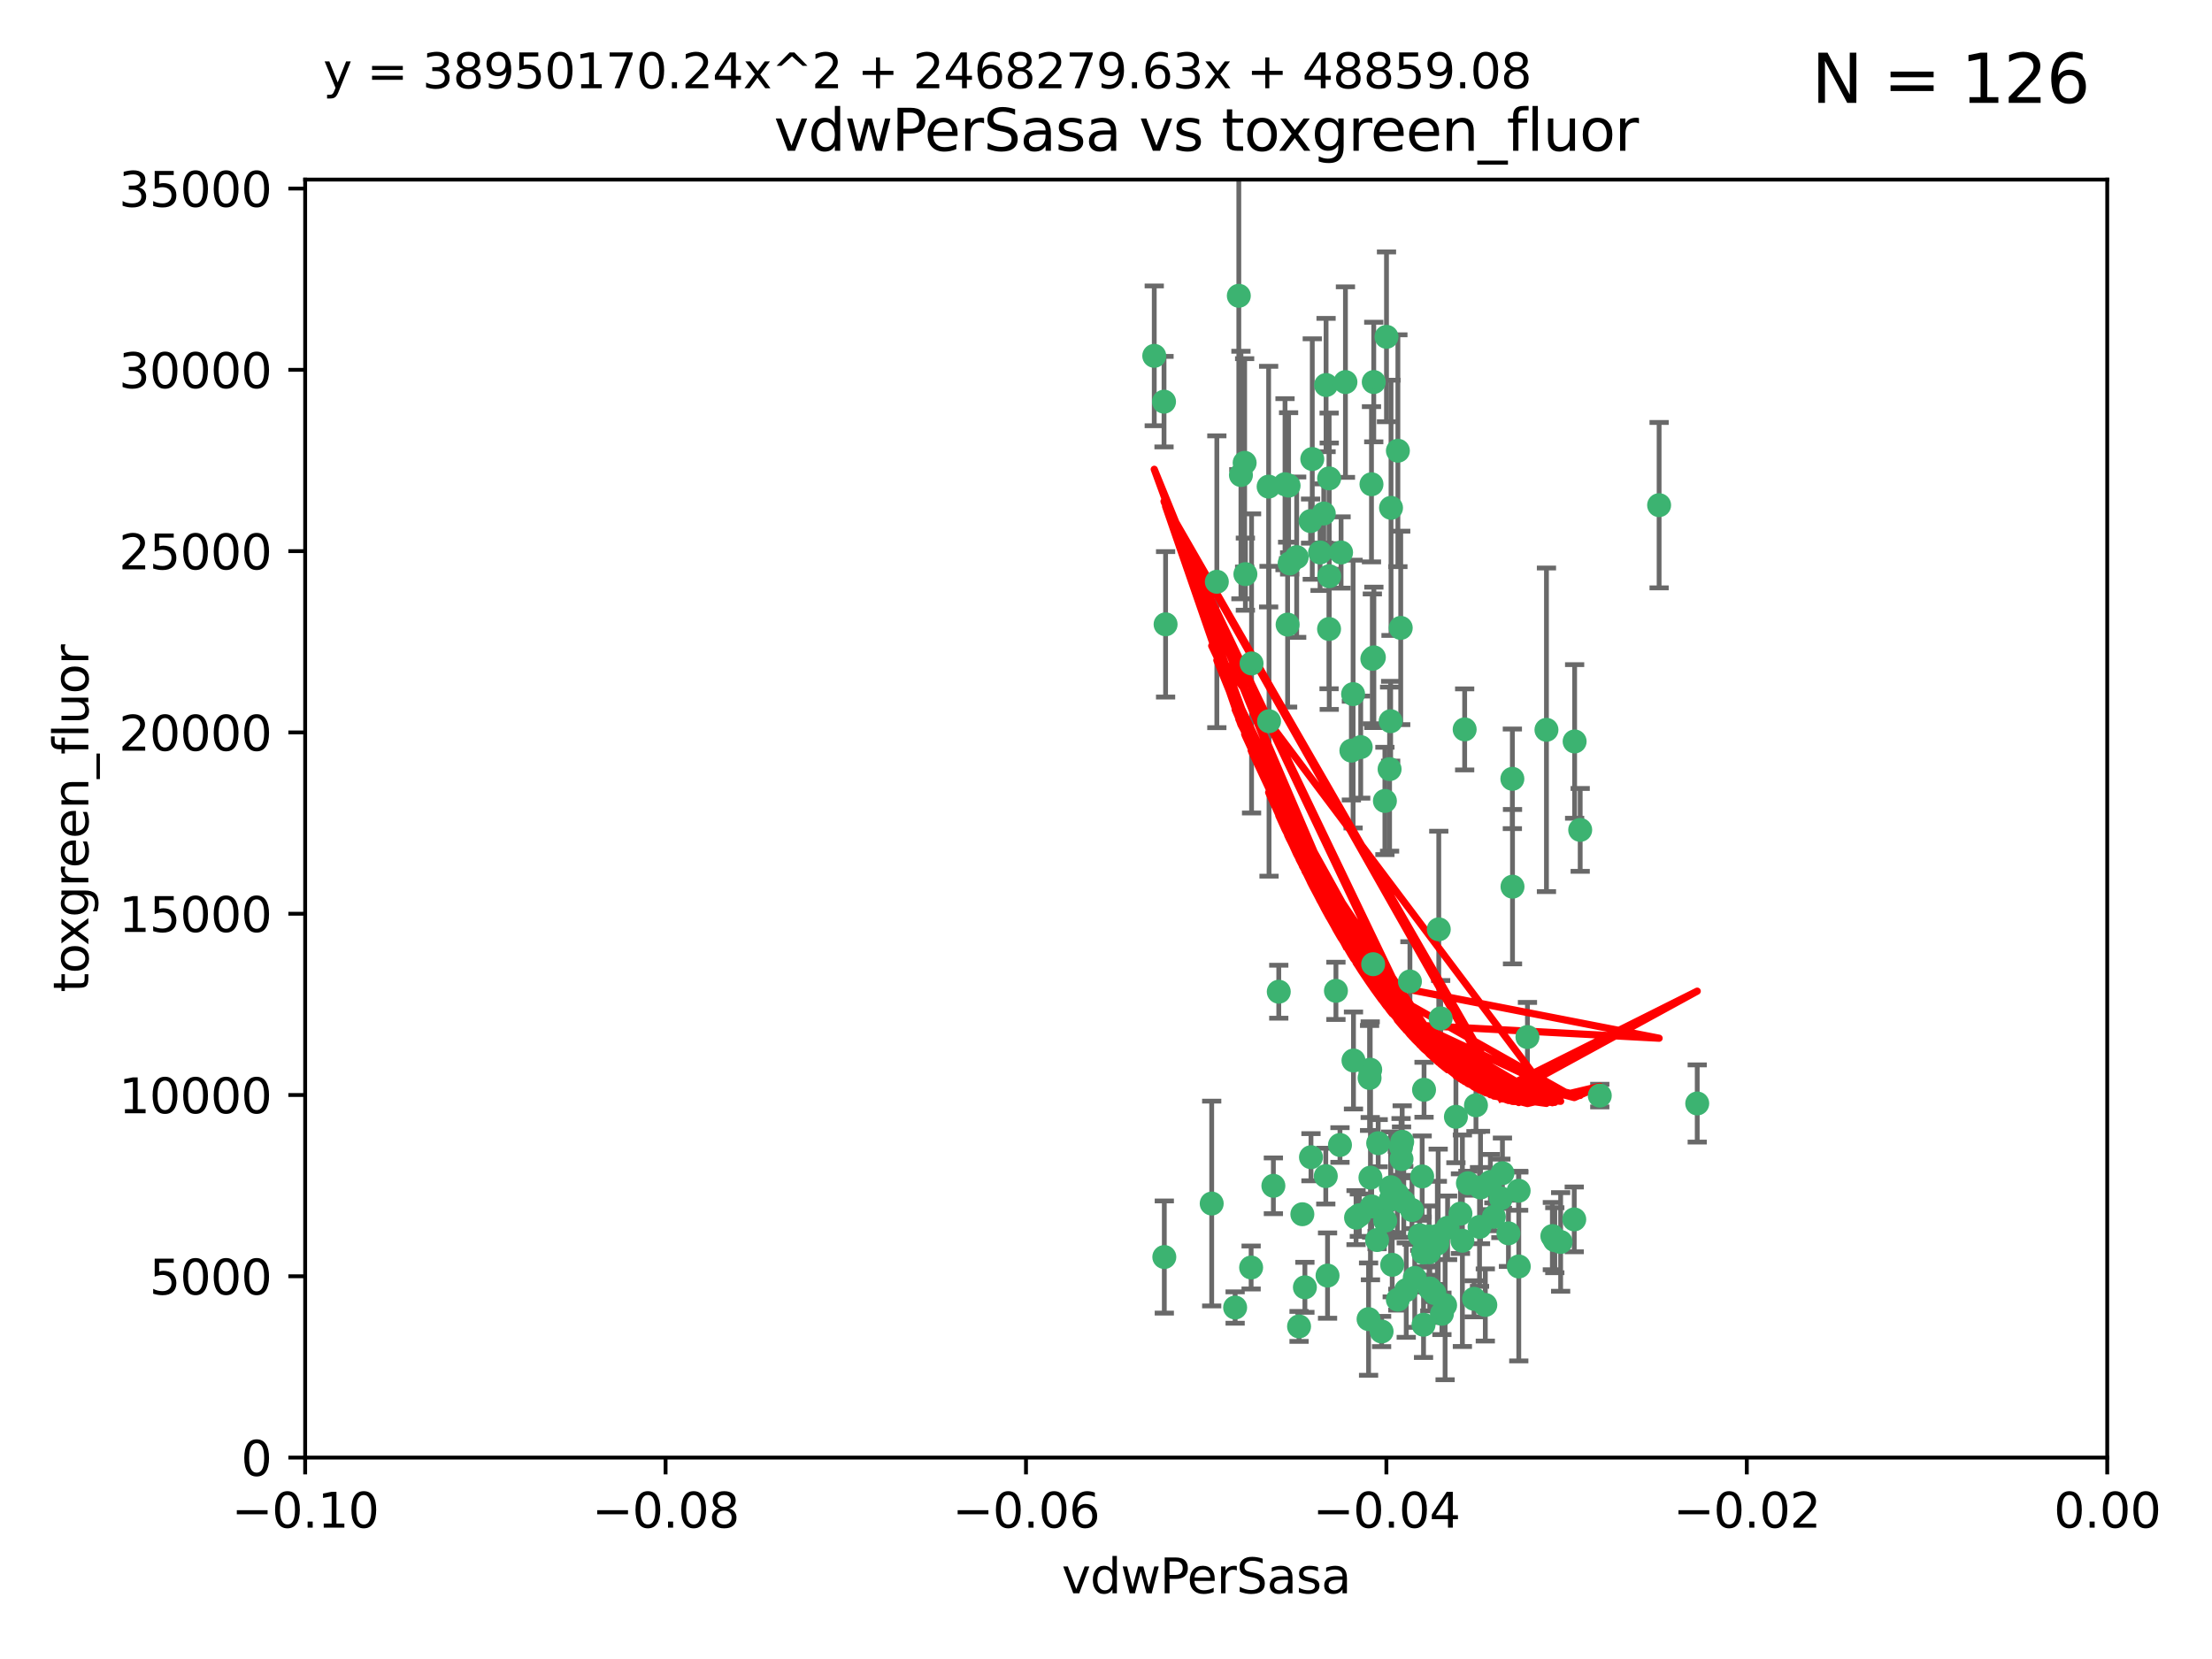 <?xml version="1.0" encoding="utf-8" standalone="no"?>
<!DOCTYPE svg PUBLIC "-//W3C//DTD SVG 1.1//EN"
  "http://www.w3.org/Graphics/SVG/1.1/DTD/svg11.dtd">
<svg xmlns:xlink="http://www.w3.org/1999/xlink" width="460.8pt" height="345.6pt" viewBox="0 0 460.8 345.6" xmlns="http://www.w3.org/2000/svg" version="1.1">
 <defs>
  <style type="text/css">*{stroke-linejoin: round; stroke-linecap: butt}</style>
 </defs>
 <g id="figure_1">
  <g id="patch_1">
   <path d="M 0 345.6 
L 460.8 345.6 
L 460.8 0 
L 0 0 
z
" style="fill: #ffffff"/>
  </g>
  <g id="axes_1">
   <g id="patch_2">
    <path d="M 63.571 303.64 
L 438.975 303.64 
L 438.975 37.411 
L 63.571 37.411 
z
" style="fill: #ffffff"/>
   </g>
   <g id="PathCollection_1">
    <defs>
     <path id="mfa10db1de2" d="M 0 1.118 
C 0.297 1.118 0.581 1 0.791 0.791 
C 1 0.581 1.118 0.297 1.118 0 
C 1.118 -0.297 1 -0.581 0.791 -0.791 
C 0.581 -1 0.297 -1.118 0 -1.118 
C -0.297 -1.118 -0.581 -1 -0.791 -0.791 
C -1 -0.581 -1.118 -0.297 -1.118 0 
C -1.118 0.297 -1 0.581 -0.791 0.791 
C -0.581 1 -0.297 1.118 0 1.118 
z
" style="stroke: #3cb371"/>
    </defs>
    <g clip-path="url(#p537040ba7e)">
     <use xlink:href="#mfa10db1de2" x="280.28" y="79.593" style="fill: #3cb371; stroke: #3cb371"/>
     <use xlink:href="#mfa10db1de2" x="267.694" y="100.872" style="fill: #3cb371; stroke: #3cb371"/>
     <use xlink:href="#mfa10db1de2" x="266.391" y="206.592" style="fill: #3cb371; stroke: #3cb371"/>
     <use xlink:href="#mfa10db1de2" x="274.994" y="115.09" style="fill: #3cb371; stroke: #3cb371"/>
     <use xlink:href="#mfa10db1de2" x="289.477" y="160.224" style="fill: #3cb371; stroke: #3cb371"/>
     <use xlink:href="#mfa10db1de2" x="281.517" y="156.366" style="fill: #3cb371; stroke: #3cb371"/>
     <use xlink:href="#mfa10db1de2" x="276.245" y="80.209" style="fill: #3cb371; stroke: #3cb371"/>
     <use xlink:href="#mfa10db1de2" x="279.37" y="115.091" style="fill: #3cb371; stroke: #3cb371"/>
     <use xlink:href="#mfa10db1de2" x="305.116" y="151.945" style="fill: #3cb371; stroke: #3cb371"/>
     <use xlink:href="#mfa10db1de2" x="281.955" y="220.921" style="fill: #3cb371; stroke: #3cb371"/>
     <use xlink:href="#mfa10db1de2" x="297.705" y="260.87" style="fill: #3cb371; stroke: #3cb371"/>
     <use xlink:href="#mfa10db1de2" x="242.487" y="83.673" style="fill: #3cb371; stroke: #3cb371"/>
     <use xlink:href="#mfa10db1de2" x="285.704" y="100.88" style="fill: #3cb371; stroke: #3cb371"/>
     <use xlink:href="#mfa10db1de2" x="264.28" y="101.372" style="fill: #3cb371; stroke: #3cb371"/>
     <use xlink:href="#mfa10db1de2" x="270.123" y="116.067" style="fill: #3cb371; stroke: #3cb371"/>
     <use xlink:href="#mfa10db1de2" x="281.876" y="144.591" style="fill: #3cb371; stroke: #3cb371"/>
     <use xlink:href="#mfa10db1de2" x="240.452" y="74.129" style="fill: #3cb371; stroke: #3cb371"/>
     <use xlink:href="#mfa10db1de2" x="268.436" y="101.166" style="fill: #3cb371; stroke: #3cb371"/>
     <use xlink:href="#mfa10db1de2" x="253.49" y="121.191" style="fill: #3cb371; stroke: #3cb371"/>
     <use xlink:href="#mfa10db1de2" x="276.884" y="99.654" style="fill: #3cb371; stroke: #3cb371"/>
     <use xlink:href="#mfa10db1de2" x="258.069" y="61.614" style="fill: #3cb371; stroke: #3cb371"/>
     <use xlink:href="#mfa10db1de2" x="289.776" y="105.788" style="fill: #3cb371; stroke: #3cb371"/>
     <use xlink:href="#mfa10db1de2" x="259.283" y="96.415" style="fill: #3cb371; stroke: #3cb371"/>
     <use xlink:href="#mfa10db1de2" x="259.437" y="119.604" style="fill: #3cb371; stroke: #3cb371"/>
     <use xlink:href="#mfa10db1de2" x="276.867" y="131.033" style="fill: #3cb371; stroke: #3cb371"/>
     <use xlink:href="#mfa10db1de2" x="260.723" y="138.203" style="fill: #3cb371; stroke: #3cb371"/>
     <use xlink:href="#mfa10db1de2" x="285.49" y="245.325" style="fill: #3cb371; stroke: #3cb371"/>
     <use xlink:href="#mfa10db1de2" x="288.832" y="70.169" style="fill: #3cb371; stroke: #3cb371"/>
     <use xlink:href="#mfa10db1de2" x="268.654" y="117.366" style="fill: #3cb371; stroke: #3cb371"/>
     <use xlink:href="#mfa10db1de2" x="268.234" y="130.114" style="fill: #3cb371; stroke: #3cb371"/>
     <use xlink:href="#mfa10db1de2" x="273.371" y="95.624" style="fill: #3cb371; stroke: #3cb371"/>
     <use xlink:href="#mfa10db1de2" x="276.906" y="120.034" style="fill: #3cb371; stroke: #3cb371"/>
     <use xlink:href="#mfa10db1de2" x="275.766" y="106.972" style="fill: #3cb371; stroke: #3cb371"/>
     <use xlink:href="#mfa10db1de2" x="287.812" y="277.375" style="fill: #3cb371; stroke: #3cb371"/>
     <use xlink:href="#mfa10db1de2" x="286.202" y="136.942" style="fill: #3cb371; stroke: #3cb371"/>
     <use xlink:href="#mfa10db1de2" x="299.427" y="259.045" style="fill: #3cb371; stroke: #3cb371"/>
     <use xlink:href="#mfa10db1de2" x="293.714" y="204.462" style="fill: #3cb371; stroke: #3cb371"/>
     <use xlink:href="#mfa10db1de2" x="286.179" y="79.585" style="fill: #3cb371; stroke: #3cb371"/>
     <use xlink:href="#mfa10db1de2" x="279.142" y="238.523" style="fill: #3cb371; stroke: #3cb371"/>
     <use xlink:href="#mfa10db1de2" x="278.301" y="206.41" style="fill: #3cb371; stroke: #3cb371"/>
     <use xlink:href="#mfa10db1de2" x="270.616" y="276.318" style="fill: #3cb371; stroke: #3cb371"/>
     <use xlink:href="#mfa10db1de2" x="291.206" y="93.895" style="fill: #3cb371; stroke: #3cb371"/>
     <use xlink:href="#mfa10db1de2" x="258.51" y="98.96" style="fill: #3cb371; stroke: #3cb371"/>
     <use xlink:href="#mfa10db1de2" x="242.814" y="130.059" style="fill: #3cb371; stroke: #3cb371"/>
     <use xlink:href="#mfa10db1de2" x="296.457" y="260.914" style="fill: #3cb371; stroke: #3cb371"/>
     <use xlink:href="#mfa10db1de2" x="257.302" y="272.382" style="fill: #3cb371; stroke: #3cb371"/>
     <use xlink:href="#mfa10db1de2" x="273.015" y="108.552" style="fill: #3cb371; stroke: #3cb371"/>
     <use xlink:href="#mfa10db1de2" x="285.307" y="224.561" style="fill: #3cb371; stroke: #3cb371"/>
     <use xlink:href="#mfa10db1de2" x="283.463" y="155.635" style="fill: #3cb371; stroke: #3cb371"/>
     <use xlink:href="#mfa10db1de2" x="265.268" y="247.024" style="fill: #3cb371; stroke: #3cb371"/>
     <use xlink:href="#mfa10db1de2" x="288.501" y="166.847" style="fill: #3cb371; stroke: #3cb371"/>
     <use xlink:href="#mfa10db1de2" x="294.144" y="252.069" style="fill: #3cb371; stroke: #3cb371"/>
     <use xlink:href="#mfa10db1de2" x="299.723" y="193.597" style="fill: #3cb371; stroke: #3cb371"/>
     <use xlink:href="#mfa10db1de2" x="289.698" y="150.242" style="fill: #3cb371; stroke: #3cb371"/>
     <use xlink:href="#mfa10db1de2" x="273.101" y="241.067" style="fill: #3cb371; stroke: #3cb371"/>
     <use xlink:href="#mfa10db1de2" x="276.186" y="245.005" style="fill: #3cb371; stroke: #3cb371"/>
     <use xlink:href="#mfa10db1de2" x="296.262" y="245.077" style="fill: #3cb371; stroke: #3cb371"/>
     <use xlink:href="#mfa10db1de2" x="271.304" y="252.947" style="fill: #3cb371; stroke: #3cb371"/>
     <use xlink:href="#mfa10db1de2" x="285.884" y="137.251" style="fill: #3cb371; stroke: #3cb371"/>
     <use xlink:href="#mfa10db1de2" x="260.632" y="264.042" style="fill: #3cb371; stroke: #3cb371"/>
     <use xlink:href="#mfa10db1de2" x="276.553" y="265.728" style="fill: #3cb371; stroke: #3cb371"/>
     <use xlink:href="#mfa10db1de2" x="295.747" y="257.342" style="fill: #3cb371; stroke: #3cb371"/>
     <use xlink:href="#mfa10db1de2" x="307.47" y="230.255" style="fill: #3cb371; stroke: #3cb371"/>
     <use xlink:href="#mfa10db1de2" x="285.44" y="222.83" style="fill: #3cb371; stroke: #3cb371"/>
     <use xlink:href="#mfa10db1de2" x="264.362" y="150.246" style="fill: #3cb371; stroke: #3cb371"/>
     <use xlink:href="#mfa10db1de2" x="304.238" y="252.825" style="fill: #3cb371; stroke: #3cb371"/>
     <use xlink:href="#mfa10db1de2" x="297.855" y="268.409" style="fill: #3cb371; stroke: #3cb371"/>
     <use xlink:href="#mfa10db1de2" x="286.054" y="200.861" style="fill: #3cb371; stroke: #3cb371"/>
     <use xlink:href="#mfa10db1de2" x="282.49" y="253.655" style="fill: #3cb371; stroke: #3cb371"/>
     <use xlink:href="#mfa10db1de2" x="290.024" y="263.481" style="fill: #3cb371; stroke: #3cb371"/>
     <use xlink:href="#mfa10db1de2" x="271.835" y="268.169" style="fill: #3cb371; stroke: #3cb371"/>
     <use xlink:href="#mfa10db1de2" x="285.744" y="251.323" style="fill: #3cb371; stroke: #3cb371"/>
     <use xlink:href="#mfa10db1de2" x="316.39" y="263.833" style="fill: #3cb371; stroke: #3cb371"/>
     <use xlink:href="#mfa10db1de2" x="289.697" y="249.877" style="fill: #3cb371; stroke: #3cb371"/>
     <use xlink:href="#mfa10db1de2" x="307.072" y="270.567" style="fill: #3cb371; stroke: #3cb371"/>
     <use xlink:href="#mfa10db1de2" x="296.548" y="275.967" style="fill: #3cb371; stroke: #3cb371"/>
     <use xlink:href="#mfa10db1de2" x="292.102" y="237.859" style="fill: #3cb371; stroke: #3cb371"/>
     <use xlink:href="#mfa10db1de2" x="291.089" y="248.804" style="fill: #3cb371; stroke: #3cb371"/>
     <use xlink:href="#mfa10db1de2" x="294.717" y="266.22" style="fill: #3cb371; stroke: #3cb371"/>
     <use xlink:href="#mfa10db1de2" x="298.806" y="269.359" style="fill: #3cb371; stroke: #3cb371"/>
     <use xlink:href="#mfa10db1de2" x="291.198" y="270.746" style="fill: #3cb371; stroke: #3cb371"/>
     <use xlink:href="#mfa10db1de2" x="292.431" y="250.369" style="fill: #3cb371; stroke: #3cb371"/>
     <use xlink:href="#mfa10db1de2" x="304.643" y="258.47" style="fill: #3cb371; stroke: #3cb371"/>
     <use xlink:href="#mfa10db1de2" x="296.654" y="227.018" style="fill: #3cb371; stroke: #3cb371"/>
     <use xlink:href="#mfa10db1de2" x="287.102" y="238.149" style="fill: #3cb371; stroke: #3cb371"/>
     <use xlink:href="#mfa10db1de2" x="252.42" y="250.721" style="fill: #3cb371; stroke: #3cb371"/>
     <use xlink:href="#mfa10db1de2" x="323.893" y="258.358" style="fill: #3cb371; stroke: #3cb371"/>
     <use xlink:href="#mfa10db1de2" x="315.083" y="184.712" style="fill: #3cb371; stroke: #3cb371"/>
     <use xlink:href="#mfa10db1de2" x="291.797" y="130.801" style="fill: #3cb371; stroke: #3cb371"/>
     <use xlink:href="#mfa10db1de2" x="322.155" y="152.035" style="fill: #3cb371; stroke: #3cb371"/>
     <use xlink:href="#mfa10db1de2" x="311.201" y="253.482" style="fill: #3cb371; stroke: #3cb371"/>
     <use xlink:href="#mfa10db1de2" x="292.945" y="268.756" style="fill: #3cb371; stroke: #3cb371"/>
     <use xlink:href="#mfa10db1de2" x="286.871" y="258.32" style="fill: #3cb371; stroke: #3cb371"/>
     <use xlink:href="#mfa10db1de2" x="300.116" y="212.147" style="fill: #3cb371; stroke: #3cb371"/>
     <use xlink:href="#mfa10db1de2" x="301.561" y="255.775" style="fill: #3cb371; stroke: #3cb371"/>
     <use xlink:href="#mfa10db1de2" x="297.723" y="257.576" style="fill: #3cb371; stroke: #3cb371"/>
     <use xlink:href="#mfa10db1de2" x="283.176" y="253.148" style="fill: #3cb371; stroke: #3cb371"/>
     <use xlink:href="#mfa10db1de2" x="299.599" y="257.429" style="fill: #3cb371; stroke: #3cb371"/>
     <use xlink:href="#mfa10db1de2" x="327.945" y="254.022" style="fill: #3cb371; stroke: #3cb371"/>
     <use xlink:href="#mfa10db1de2" x="289.736" y="247.319" style="fill: #3cb371; stroke: #3cb371"/>
     <use xlink:href="#mfa10db1de2" x="316.361" y="248.058" style="fill: #3cb371; stroke: #3cb371"/>
     <use xlink:href="#mfa10db1de2" x="291.966" y="241.464" style="fill: #3cb371; stroke: #3cb371"/>
     <use xlink:href="#mfa10db1de2" x="301.043" y="271.896" style="fill: #3cb371; stroke: #3cb371"/>
     <use xlink:href="#mfa10db1de2" x="323.385" y="257.5" style="fill: #3cb371; stroke: #3cb371"/>
     <use xlink:href="#mfa10db1de2" x="288.561" y="254.285" style="fill: #3cb371; stroke: #3cb371"/>
     <use xlink:href="#mfa10db1de2" x="308.213" y="255.591" style="fill: #3cb371; stroke: #3cb371"/>
     <use xlink:href="#mfa10db1de2" x="329.184" y="172.883" style="fill: #3cb371; stroke: #3cb371"/>
     <use xlink:href="#mfa10db1de2" x="300.378" y="273.685" style="fill: #3cb371; stroke: #3cb371"/>
     <use xlink:href="#mfa10db1de2" x="312.986" y="244.401" style="fill: #3cb371; stroke: #3cb371"/>
     <use xlink:href="#mfa10db1de2" x="242.548" y="261.862" style="fill: #3cb371; stroke: #3cb371"/>
     <use xlink:href="#mfa10db1de2" x="314.237" y="256.929" style="fill: #3cb371; stroke: #3cb371"/>
     <use xlink:href="#mfa10db1de2" x="308.419" y="247.376" style="fill: #3cb371; stroke: #3cb371"/>
     <use xlink:href="#mfa10db1de2" x="309.419" y="271.847" style="fill: #3cb371; stroke: #3cb371"/>
     <use xlink:href="#mfa10db1de2" x="318.197" y="216.039" style="fill: #3cb371; stroke: #3cb371"/>
     <use xlink:href="#mfa10db1de2" x="333.264" y="228.234" style="fill: #3cb371; stroke: #3cb371"/>
     <use xlink:href="#mfa10db1de2" x="328.024" y="154.457" style="fill: #3cb371; stroke: #3cb371"/>
     <use xlink:href="#mfa10db1de2" x="285.099" y="274.795" style="fill: #3cb371; stroke: #3cb371"/>
     <use xlink:href="#mfa10db1de2" x="345.624" y="105.234" style="fill: #3cb371; stroke: #3cb371"/>
     <use xlink:href="#mfa10db1de2" x="291.864" y="238.934" style="fill: #3cb371; stroke: #3cb371"/>
     <use xlink:href="#mfa10db1de2" x="305.794" y="246.485" style="fill: #3cb371; stroke: #3cb371"/>
     <use xlink:href="#mfa10db1de2" x="315.053" y="162.243" style="fill: #3cb371; stroke: #3cb371"/>
     <use xlink:href="#mfa10db1de2" x="303.294" y="232.65" style="fill: #3cb371; stroke: #3cb371"/>
     <use xlink:href="#mfa10db1de2" x="325.11" y="258.72" style="fill: #3cb371; stroke: #3cb371"/>
     <use xlink:href="#mfa10db1de2" x="310.47" y="246.235" style="fill: #3cb371; stroke: #3cb371"/>
     <use xlink:href="#mfa10db1de2" x="353.564" y="229.873" style="fill: #3cb371; stroke: #3cb371"/>
     <use xlink:href="#mfa10db1de2" x="312.661" y="249.638" style="fill: #3cb371; stroke: #3cb371"/>
    </g>
   </g>
   <g id="matplotlib.axis_1">
    <g id="xtick_1">
     <g id="line2d_1">
      <defs>
       <path id="m1d4d27a6a6" d="M 0 0 
L 0 3.5 
" style="stroke: #000000; stroke-width: 0.8"/>
      </defs>
      <g>
       <use xlink:href="#m1d4d27a6a6" x="63.571" y="303.64" style="stroke: #000000; stroke-width: 0.8"/>
      </g>
     </g>
     <g id="text_1">
      <!-- −0.10 -->
      <g transform="translate(48.249 318.238)scale(0.1 -0.1)">
       <defs>
        <path id="DejaVuSans-2212" d="M 678 2272 
L 4684 2272 
L 4684 1741 
L 678 1741 
L 678 2272 
z
" transform="scale(0.016)"/>
        <path id="DejaVuSans-30" d="M 2034 4250 
Q 1547 4250 1301 3770 
Q 1056 3291 1056 2328 
Q 1056 1369 1301 889 
Q 1547 409 2034 409 
Q 2525 409 2770 889 
Q 3016 1369 3016 2328 
Q 3016 3291 2770 3770 
Q 2525 4250 2034 4250 
z
M 2034 4750 
Q 2819 4750 3233 4129 
Q 3647 3509 3647 2328 
Q 3647 1150 3233 529 
Q 2819 -91 2034 -91 
Q 1250 -91 836 529 
Q 422 1150 422 2328 
Q 422 3509 836 4129 
Q 1250 4750 2034 4750 
z
" transform="scale(0.016)"/>
        <path id="DejaVuSans-2e" d="M 684 794 
L 1344 794 
L 1344 0 
L 684 0 
L 684 794 
z
" transform="scale(0.016)"/>
        <path id="DejaVuSans-31" d="M 794 531 
L 1825 531 
L 1825 4091 
L 703 3866 
L 703 4441 
L 1819 4666 
L 2450 4666 
L 2450 531 
L 3481 531 
L 3481 0 
L 794 0 
L 794 531 
z
" transform="scale(0.016)"/>
       </defs>
       <use xlink:href="#DejaVuSans-2212"/>
       <use xlink:href="#DejaVuSans-30" x="83.789"/>
       <use xlink:href="#DejaVuSans-2e" x="147.412"/>
       <use xlink:href="#DejaVuSans-31" x="179.199"/>
       <use xlink:href="#DejaVuSans-30" x="242.822"/>
      </g>
     </g>
    </g>
    <g id="xtick_2">
     <g id="line2d_2">
      <g>
       <use xlink:href="#m1d4d27a6a6" x="138.652" y="303.64" style="stroke: #000000; stroke-width: 0.8"/>
      </g>
     </g>
     <g id="text_2">
      <!-- −0.08 -->
      <g transform="translate(123.329 318.238)scale(0.1 -0.1)">
       <defs>
        <path id="DejaVuSans-38" d="M 2034 2216 
Q 1584 2216 1326 1975 
Q 1069 1734 1069 1313 
Q 1069 891 1326 650 
Q 1584 409 2034 409 
Q 2484 409 2743 651 
Q 3003 894 3003 1313 
Q 3003 1734 2745 1975 
Q 2488 2216 2034 2216 
z
M 1403 2484 
Q 997 2584 770 2862 
Q 544 3141 544 3541 
Q 544 4100 942 4425 
Q 1341 4750 2034 4750 
Q 2731 4750 3128 4425 
Q 3525 4100 3525 3541 
Q 3525 3141 3298 2862 
Q 3072 2584 2669 2484 
Q 3125 2378 3379 2068 
Q 3634 1759 3634 1313 
Q 3634 634 3220 271 
Q 2806 -91 2034 -91 
Q 1263 -91 848 271 
Q 434 634 434 1313 
Q 434 1759 690 2068 
Q 947 2378 1403 2484 
z
M 1172 3481 
Q 1172 3119 1398 2916 
Q 1625 2713 2034 2713 
Q 2441 2713 2670 2916 
Q 2900 3119 2900 3481 
Q 2900 3844 2670 4047 
Q 2441 4250 2034 4250 
Q 1625 4250 1398 4047 
Q 1172 3844 1172 3481 
z
" transform="scale(0.016)"/>
       </defs>
       <use xlink:href="#DejaVuSans-2212"/>
       <use xlink:href="#DejaVuSans-30" x="83.789"/>
       <use xlink:href="#DejaVuSans-2e" x="147.412"/>
       <use xlink:href="#DejaVuSans-30" x="179.199"/>
       <use xlink:href="#DejaVuSans-38" x="242.822"/>
      </g>
     </g>
    </g>
    <g id="xtick_3">
     <g id="line2d_3">
      <g>
       <use xlink:href="#m1d4d27a6a6" x="213.733" y="303.64" style="stroke: #000000; stroke-width: 0.8"/>
      </g>
     </g>
     <g id="text_3">
      <!-- −0.06 -->
      <g transform="translate(198.41 318.238)scale(0.1 -0.1)">
       <defs>
        <path id="DejaVuSans-36" d="M 2113 2584 
Q 1688 2584 1439 2293 
Q 1191 2003 1191 1497 
Q 1191 994 1439 701 
Q 1688 409 2113 409 
Q 2538 409 2786 701 
Q 3034 994 3034 1497 
Q 3034 2003 2786 2293 
Q 2538 2584 2113 2584 
z
M 3366 4563 
L 3366 3988 
Q 3128 4100 2886 4159 
Q 2644 4219 2406 4219 
Q 1781 4219 1451 3797 
Q 1122 3375 1075 2522 
Q 1259 2794 1537 2939 
Q 1816 3084 2150 3084 
Q 2853 3084 3261 2657 
Q 3669 2231 3669 1497 
Q 3669 778 3244 343 
Q 2819 -91 2113 -91 
Q 1303 -91 875 529 
Q 447 1150 447 2328 
Q 447 3434 972 4092 
Q 1497 4750 2381 4750 
Q 2619 4750 2861 4703 
Q 3103 4656 3366 4563 
z
" transform="scale(0.016)"/>
       </defs>
       <use xlink:href="#DejaVuSans-2212"/>
       <use xlink:href="#DejaVuSans-30" x="83.789"/>
       <use xlink:href="#DejaVuSans-2e" x="147.412"/>
       <use xlink:href="#DejaVuSans-30" x="179.199"/>
       <use xlink:href="#DejaVuSans-36" x="242.822"/>
      </g>
     </g>
    </g>
    <g id="xtick_4">
     <g id="line2d_4">
      <g>
       <use xlink:href="#m1d4d27a6a6" x="288.813" y="303.64" style="stroke: #000000; stroke-width: 0.8"/>
      </g>
     </g>
     <g id="text_4">
      <!-- −0.04 -->
      <g transform="translate(273.491 318.238)scale(0.1 -0.1)">
       <defs>
        <path id="DejaVuSans-34" d="M 2419 4116 
L 825 1625 
L 2419 1625 
L 2419 4116 
z
M 2253 4666 
L 3047 4666 
L 3047 1625 
L 3713 1625 
L 3713 1100 
L 3047 1100 
L 3047 0 
L 2419 0 
L 2419 1100 
L 313 1100 
L 313 1709 
L 2253 4666 
z
" transform="scale(0.016)"/>
       </defs>
       <use xlink:href="#DejaVuSans-2212"/>
       <use xlink:href="#DejaVuSans-30" x="83.789"/>
       <use xlink:href="#DejaVuSans-2e" x="147.412"/>
       <use xlink:href="#DejaVuSans-30" x="179.199"/>
       <use xlink:href="#DejaVuSans-34" x="242.822"/>
      </g>
     </g>
    </g>
    <g id="xtick_5">
     <g id="line2d_5">
      <g>
       <use xlink:href="#m1d4d27a6a6" x="363.894" y="303.64" style="stroke: #000000; stroke-width: 0.8"/>
      </g>
     </g>
     <g id="text_5">
      <!-- −0.02 -->
      <g transform="translate(348.572 318.238)scale(0.1 -0.1)">
       <defs>
        <path id="DejaVuSans-32" d="M 1228 531 
L 3431 531 
L 3431 0 
L 469 0 
L 469 531 
Q 828 903 1448 1529 
Q 2069 2156 2228 2338 
Q 2531 2678 2651 2914 
Q 2772 3150 2772 3378 
Q 2772 3750 2511 3984 
Q 2250 4219 1831 4219 
Q 1534 4219 1204 4116 
Q 875 4013 500 3803 
L 500 4441 
Q 881 4594 1212 4672 
Q 1544 4750 1819 4750 
Q 2544 4750 2975 4387 
Q 3406 4025 3406 3419 
Q 3406 3131 3298 2873 
Q 3191 2616 2906 2266 
Q 2828 2175 2409 1742 
Q 1991 1309 1228 531 
z
" transform="scale(0.016)"/>
       </defs>
       <use xlink:href="#DejaVuSans-2212"/>
       <use xlink:href="#DejaVuSans-30" x="83.789"/>
       <use xlink:href="#DejaVuSans-2e" x="147.412"/>
       <use xlink:href="#DejaVuSans-30" x="179.199"/>
       <use xlink:href="#DejaVuSans-32" x="242.822"/>
      </g>
     </g>
    </g>
    <g id="xtick_6">
     <g id="line2d_6">
      <g>
       <use xlink:href="#m1d4d27a6a6" x="438.975" y="303.64" style="stroke: #000000; stroke-width: 0.8"/>
      </g>
     </g>
     <g id="text_6">
      <!-- 0.00 -->
      <g transform="translate(427.842 318.238)scale(0.1 -0.1)">
       <use xlink:href="#DejaVuSans-30"/>
       <use xlink:href="#DejaVuSans-2e" x="63.623"/>
       <use xlink:href="#DejaVuSans-30" x="95.41"/>
       <use xlink:href="#DejaVuSans-30" x="159.033"/>
      </g>
     </g>
    </g>
    <g id="text_7">
     <!-- vdwPerSasa -->
     <g transform="translate(221.178 331.917)scale(0.1 -0.1)">
      <defs>
       <path id="DejaVuSans-76" d="M 191 3500 
L 800 3500 
L 1894 563 
L 2988 3500 
L 3597 3500 
L 2284 0 
L 1503 0 
L 191 3500 
z
" transform="scale(0.016)"/>
       <path id="DejaVuSans-64" d="M 2906 2969 
L 2906 4863 
L 3481 4863 
L 3481 0 
L 2906 0 
L 2906 525 
Q 2725 213 2448 61 
Q 2172 -91 1784 -91 
Q 1150 -91 751 415 
Q 353 922 353 1747 
Q 353 2572 751 3078 
Q 1150 3584 1784 3584 
Q 2172 3584 2448 3432 
Q 2725 3281 2906 2969 
z
M 947 1747 
Q 947 1113 1208 752 
Q 1469 391 1925 391 
Q 2381 391 2643 752 
Q 2906 1113 2906 1747 
Q 2906 2381 2643 2742 
Q 2381 3103 1925 3103 
Q 1469 3103 1208 2742 
Q 947 2381 947 1747 
z
" transform="scale(0.016)"/>
       <path id="DejaVuSans-77" d="M 269 3500 
L 844 3500 
L 1563 769 
L 2278 3500 
L 2956 3500 
L 3675 769 
L 4391 3500 
L 4966 3500 
L 4050 0 
L 3372 0 
L 2619 2869 
L 1863 0 
L 1184 0 
L 269 3500 
z
" transform="scale(0.016)"/>
       <path id="DejaVuSans-50" d="M 1259 4147 
L 1259 2394 
L 2053 2394 
Q 2494 2394 2734 2622 
Q 2975 2850 2975 3272 
Q 2975 3691 2734 3919 
Q 2494 4147 2053 4147 
L 1259 4147 
z
M 628 4666 
L 2053 4666 
Q 2838 4666 3239 4311 
Q 3641 3956 3641 3272 
Q 3641 2581 3239 2228 
Q 2838 1875 2053 1875 
L 1259 1875 
L 1259 0 
L 628 0 
L 628 4666 
z
" transform="scale(0.016)"/>
       <path id="DejaVuSans-65" d="M 3597 1894 
L 3597 1613 
L 953 1613 
Q 991 1019 1311 708 
Q 1631 397 2203 397 
Q 2534 397 2845 478 
Q 3156 559 3463 722 
L 3463 178 
Q 3153 47 2828 -22 
Q 2503 -91 2169 -91 
Q 1331 -91 842 396 
Q 353 884 353 1716 
Q 353 2575 817 3079 
Q 1281 3584 2069 3584 
Q 2775 3584 3186 3129 
Q 3597 2675 3597 1894 
z
M 3022 2063 
Q 3016 2534 2758 2815 
Q 2500 3097 2075 3097 
Q 1594 3097 1305 2825 
Q 1016 2553 972 2059 
L 3022 2063 
z
" transform="scale(0.016)"/>
       <path id="DejaVuSans-72" d="M 2631 2963 
Q 2534 3019 2420 3045 
Q 2306 3072 2169 3072 
Q 1681 3072 1420 2755 
Q 1159 2438 1159 1844 
L 1159 0 
L 581 0 
L 581 3500 
L 1159 3500 
L 1159 2956 
Q 1341 3275 1631 3429 
Q 1922 3584 2338 3584 
Q 2397 3584 2469 3576 
Q 2541 3569 2628 3553 
L 2631 2963 
z
" transform="scale(0.016)"/>
       <path id="DejaVuSans-53" d="M 3425 4513 
L 3425 3897 
Q 3066 4069 2747 4153 
Q 2428 4238 2131 4238 
Q 1616 4238 1336 4038 
Q 1056 3838 1056 3469 
Q 1056 3159 1242 3001 
Q 1428 2844 1947 2747 
L 2328 2669 
Q 3034 2534 3370 2195 
Q 3706 1856 3706 1288 
Q 3706 609 3251 259 
Q 2797 -91 1919 -91 
Q 1588 -91 1214 -16 
Q 841 59 441 206 
L 441 856 
Q 825 641 1194 531 
Q 1563 422 1919 422 
Q 2459 422 2753 634 
Q 3047 847 3047 1241 
Q 3047 1584 2836 1778 
Q 2625 1972 2144 2069 
L 1759 2144 
Q 1053 2284 737 2584 
Q 422 2884 422 3419 
Q 422 4038 858 4394 
Q 1294 4750 2059 4750 
Q 2388 4750 2728 4690 
Q 3069 4631 3425 4513 
z
" transform="scale(0.016)"/>
       <path id="DejaVuSans-61" d="M 2194 1759 
Q 1497 1759 1228 1600 
Q 959 1441 959 1056 
Q 959 750 1161 570 
Q 1363 391 1709 391 
Q 2188 391 2477 730 
Q 2766 1069 2766 1631 
L 2766 1759 
L 2194 1759 
z
M 3341 1997 
L 3341 0 
L 2766 0 
L 2766 531 
Q 2569 213 2275 61 
Q 1981 -91 1556 -91 
Q 1019 -91 701 211 
Q 384 513 384 1019 
Q 384 1609 779 1909 
Q 1175 2209 1959 2209 
L 2766 2209 
L 2766 2266 
Q 2766 2663 2505 2880 
Q 2244 3097 1772 3097 
Q 1472 3097 1187 3025 
Q 903 2953 641 2809 
L 641 3341 
Q 956 3463 1253 3523 
Q 1550 3584 1831 3584 
Q 2591 3584 2966 3190 
Q 3341 2797 3341 1997 
z
" transform="scale(0.016)"/>
       <path id="DejaVuSans-73" d="M 2834 3397 
L 2834 2853 
Q 2591 2978 2328 3040 
Q 2066 3103 1784 3103 
Q 1356 3103 1142 2972 
Q 928 2841 928 2578 
Q 928 2378 1081 2264 
Q 1234 2150 1697 2047 
L 1894 2003 
Q 2506 1872 2764 1633 
Q 3022 1394 3022 966 
Q 3022 478 2636 193 
Q 2250 -91 1575 -91 
Q 1294 -91 989 -36 
Q 684 19 347 128 
L 347 722 
Q 666 556 975 473 
Q 1284 391 1588 391 
Q 1994 391 2212 530 
Q 2431 669 2431 922 
Q 2431 1156 2273 1281 
Q 2116 1406 1581 1522 
L 1381 1569 
Q 847 1681 609 1914 
Q 372 2147 372 2553 
Q 372 3047 722 3315 
Q 1072 3584 1716 3584 
Q 2034 3584 2315 3537 
Q 2597 3491 2834 3397 
z
" transform="scale(0.016)"/>
      </defs>
      <use xlink:href="#DejaVuSans-76"/>
      <use xlink:href="#DejaVuSans-64" x="59.18"/>
      <use xlink:href="#DejaVuSans-77" x="122.656"/>
      <use xlink:href="#DejaVuSans-50" x="204.443"/>
      <use xlink:href="#DejaVuSans-65" x="261.121"/>
      <use xlink:href="#DejaVuSans-72" x="322.645"/>
      <use xlink:href="#DejaVuSans-53" x="363.758"/>
      <use xlink:href="#DejaVuSans-61" x="427.234"/>
      <use xlink:href="#DejaVuSans-73" x="488.514"/>
      <use xlink:href="#DejaVuSans-61" x="540.613"/>
     </g>
    </g>
   </g>
   <g id="matplotlib.axis_2">
    <g id="ytick_1">
     <g id="line2d_7">
      <defs>
       <path id="m9ff24e6480" d="M 0 0 
L -3.5 0 
" style="stroke: #000000; stroke-width: 0.8"/>
      </defs>
      <g>
       <use xlink:href="#m9ff24e6480" x="63.571" y="303.64" style="stroke: #000000; stroke-width: 0.8"/>
      </g>
     </g>
     <g id="text_8">
      <!-- 0 -->
      <g transform="translate(50.209 307.439)scale(0.1 -0.1)">
       <use xlink:href="#DejaVuSans-30"/>
      </g>
     </g>
    </g>
    <g id="ytick_2">
     <g id="line2d_8">
      <g>
       <use xlink:href="#m9ff24e6480" x="63.571" y="265.874" style="stroke: #000000; stroke-width: 0.8"/>
      </g>
     </g>
     <g id="text_9">
      <!-- 5000 -->
      <g transform="translate(31.121 269.673)scale(0.1 -0.1)">
       <defs>
        <path id="DejaVuSans-35" d="M 691 4666 
L 3169 4666 
L 3169 4134 
L 1269 4134 
L 1269 2991 
Q 1406 3038 1543 3061 
Q 1681 3084 1819 3084 
Q 2600 3084 3056 2656 
Q 3513 2228 3513 1497 
Q 3513 744 3044 326 
Q 2575 -91 1722 -91 
Q 1428 -91 1123 -41 
Q 819 9 494 109 
L 494 744 
Q 775 591 1075 516 
Q 1375 441 1709 441 
Q 2250 441 2565 725 
Q 2881 1009 2881 1497 
Q 2881 1984 2565 2268 
Q 2250 2553 1709 2553 
Q 1456 2553 1204 2497 
Q 953 2441 691 2322 
L 691 4666 
z
" transform="scale(0.016)"/>
       </defs>
       <use xlink:href="#DejaVuSans-35"/>
       <use xlink:href="#DejaVuSans-30" x="63.623"/>
       <use xlink:href="#DejaVuSans-30" x="127.246"/>
       <use xlink:href="#DejaVuSans-30" x="190.869"/>
      </g>
     </g>
    </g>
    <g id="ytick_3">
     <g id="line2d_9">
      <g>
       <use xlink:href="#m9ff24e6480" x="63.571" y="228.108" style="stroke: #000000; stroke-width: 0.8"/>
      </g>
     </g>
     <g id="text_10">
      <!-- 10000 -->
      <g transform="translate(24.759 231.907)scale(0.1 -0.1)">
       <use xlink:href="#DejaVuSans-31"/>
       <use xlink:href="#DejaVuSans-30" x="63.623"/>
       <use xlink:href="#DejaVuSans-30" x="127.246"/>
       <use xlink:href="#DejaVuSans-30" x="190.869"/>
       <use xlink:href="#DejaVuSans-30" x="254.492"/>
      </g>
     </g>
    </g>
    <g id="ytick_4">
     <g id="line2d_10">
      <g>
       <use xlink:href="#m9ff24e6480" x="63.571" y="190.342" style="stroke: #000000; stroke-width: 0.8"/>
      </g>
     </g>
     <g id="text_11">
      <!-- 15000 -->
      <g transform="translate(24.759 194.141)scale(0.1 -0.1)">
       <use xlink:href="#DejaVuSans-31"/>
       <use xlink:href="#DejaVuSans-35" x="63.623"/>
       <use xlink:href="#DejaVuSans-30" x="127.246"/>
       <use xlink:href="#DejaVuSans-30" x="190.869"/>
       <use xlink:href="#DejaVuSans-30" x="254.492"/>
      </g>
     </g>
    </g>
    <g id="ytick_5">
     <g id="line2d_11">
      <g>
       <use xlink:href="#m9ff24e6480" x="63.571" y="152.576" style="stroke: #000000; stroke-width: 0.8"/>
      </g>
     </g>
     <g id="text_12">
      <!-- 20000 -->
      <g transform="translate(24.759 156.375)scale(0.1 -0.1)">
       <use xlink:href="#DejaVuSans-32"/>
       <use xlink:href="#DejaVuSans-30" x="63.623"/>
       <use xlink:href="#DejaVuSans-30" x="127.246"/>
       <use xlink:href="#DejaVuSans-30" x="190.869"/>
       <use xlink:href="#DejaVuSans-30" x="254.492"/>
      </g>
     </g>
    </g>
    <g id="ytick_6">
     <g id="line2d_12">
      <g>
       <use xlink:href="#m9ff24e6480" x="63.571" y="114.81" style="stroke: #000000; stroke-width: 0.8"/>
      </g>
     </g>
     <g id="text_13">
      <!-- 25000 -->
      <g transform="translate(24.759 118.609)scale(0.1 -0.1)">
       <use xlink:href="#DejaVuSans-32"/>
       <use xlink:href="#DejaVuSans-35" x="63.623"/>
       <use xlink:href="#DejaVuSans-30" x="127.246"/>
       <use xlink:href="#DejaVuSans-30" x="190.869"/>
       <use xlink:href="#DejaVuSans-30" x="254.492"/>
      </g>
     </g>
    </g>
    <g id="ytick_7">
     <g id="line2d_13">
      <g>
       <use xlink:href="#m9ff24e6480" x="63.571" y="77.044" style="stroke: #000000; stroke-width: 0.8"/>
      </g>
     </g>
     <g id="text_14">
      <!-- 30000 -->
      <g transform="translate(24.759 80.844)scale(0.1 -0.1)">
       <defs>
        <path id="DejaVuSans-33" d="M 2597 2516 
Q 3050 2419 3304 2112 
Q 3559 1806 3559 1356 
Q 3559 666 3084 287 
Q 2609 -91 1734 -91 
Q 1441 -91 1130 -33 
Q 819 25 488 141 
L 488 750 
Q 750 597 1062 519 
Q 1375 441 1716 441 
Q 2309 441 2620 675 
Q 2931 909 2931 1356 
Q 2931 1769 2642 2001 
Q 2353 2234 1838 2234 
L 1294 2234 
L 1294 2753 
L 1863 2753 
Q 2328 2753 2575 2939 
Q 2822 3125 2822 3475 
Q 2822 3834 2567 4026 
Q 2313 4219 1838 4219 
Q 1578 4219 1281 4162 
Q 984 4106 628 3988 
L 628 4550 
Q 988 4650 1302 4700 
Q 1616 4750 1894 4750 
Q 2613 4750 3031 4423 
Q 3450 4097 3450 3541 
Q 3450 3153 3228 2886 
Q 3006 2619 2597 2516 
z
" transform="scale(0.016)"/>
       </defs>
       <use xlink:href="#DejaVuSans-33"/>
       <use xlink:href="#DejaVuSans-30" x="63.623"/>
       <use xlink:href="#DejaVuSans-30" x="127.246"/>
       <use xlink:href="#DejaVuSans-30" x="190.869"/>
       <use xlink:href="#DejaVuSans-30" x="254.492"/>
      </g>
     </g>
    </g>
    <g id="ytick_8">
     <g id="line2d_14">
      <g>
       <use xlink:href="#m9ff24e6480" x="63.571" y="39.278" style="stroke: #000000; stroke-width: 0.8"/>
      </g>
     </g>
     <g id="text_15">
      <!-- 35000 -->
      <g transform="translate(24.759 43.078)scale(0.1 -0.1)">
       <use xlink:href="#DejaVuSans-33"/>
       <use xlink:href="#DejaVuSans-35" x="63.623"/>
       <use xlink:href="#DejaVuSans-30" x="127.246"/>
       <use xlink:href="#DejaVuSans-30" x="190.869"/>
       <use xlink:href="#DejaVuSans-30" x="254.492"/>
      </g>
     </g>
    </g>
    <g id="text_16">
     <!-- toxgreen_fluor -->
     <g transform="translate(18.401 206.72)rotate(-90)scale(0.1 -0.1)">
      <defs>
       <path id="DejaVuSans-74" d="M 1172 4494 
L 1172 3500 
L 2356 3500 
L 2356 3053 
L 1172 3053 
L 1172 1153 
Q 1172 725 1289 603 
Q 1406 481 1766 481 
L 2356 481 
L 2356 0 
L 1766 0 
Q 1100 0 847 248 
Q 594 497 594 1153 
L 594 3053 
L 172 3053 
L 172 3500 
L 594 3500 
L 594 4494 
L 1172 4494 
z
" transform="scale(0.016)"/>
       <path id="DejaVuSans-6f" d="M 1959 3097 
Q 1497 3097 1228 2736 
Q 959 2375 959 1747 
Q 959 1119 1226 758 
Q 1494 397 1959 397 
Q 2419 397 2687 759 
Q 2956 1122 2956 1747 
Q 2956 2369 2687 2733 
Q 2419 3097 1959 3097 
z
M 1959 3584 
Q 2709 3584 3137 3096 
Q 3566 2609 3566 1747 
Q 3566 888 3137 398 
Q 2709 -91 1959 -91 
Q 1206 -91 779 398 
Q 353 888 353 1747 
Q 353 2609 779 3096 
Q 1206 3584 1959 3584 
z
" transform="scale(0.016)"/>
       <path id="DejaVuSans-78" d="M 3513 3500 
L 2247 1797 
L 3578 0 
L 2900 0 
L 1881 1375 
L 863 0 
L 184 0 
L 1544 1831 
L 300 3500 
L 978 3500 
L 1906 2253 
L 2834 3500 
L 3513 3500 
z
" transform="scale(0.016)"/>
       <path id="DejaVuSans-67" d="M 2906 1791 
Q 2906 2416 2648 2759 
Q 2391 3103 1925 3103 
Q 1463 3103 1205 2759 
Q 947 2416 947 1791 
Q 947 1169 1205 825 
Q 1463 481 1925 481 
Q 2391 481 2648 825 
Q 2906 1169 2906 1791 
z
M 3481 434 
Q 3481 -459 3084 -895 
Q 2688 -1331 1869 -1331 
Q 1566 -1331 1297 -1286 
Q 1028 -1241 775 -1147 
L 775 -588 
Q 1028 -725 1275 -790 
Q 1522 -856 1778 -856 
Q 2344 -856 2625 -561 
Q 2906 -266 2906 331 
L 2906 616 
Q 2728 306 2450 153 
Q 2172 0 1784 0 
Q 1141 0 747 490 
Q 353 981 353 1791 
Q 353 2603 747 3093 
Q 1141 3584 1784 3584 
Q 2172 3584 2450 3431 
Q 2728 3278 2906 2969 
L 2906 3500 
L 3481 3500 
L 3481 434 
z
" transform="scale(0.016)"/>
       <path id="DejaVuSans-6e" d="M 3513 2113 
L 3513 0 
L 2938 0 
L 2938 2094 
Q 2938 2591 2744 2837 
Q 2550 3084 2163 3084 
Q 1697 3084 1428 2787 
Q 1159 2491 1159 1978 
L 1159 0 
L 581 0 
L 581 3500 
L 1159 3500 
L 1159 2956 
Q 1366 3272 1645 3428 
Q 1925 3584 2291 3584 
Q 2894 3584 3203 3211 
Q 3513 2838 3513 2113 
z
" transform="scale(0.016)"/>
       <path id="DejaVuSans-5f" d="M 3263 -1063 
L 3263 -1509 
L -63 -1509 
L -63 -1063 
L 3263 -1063 
z
" transform="scale(0.016)"/>
       <path id="DejaVuSans-66" d="M 2375 4863 
L 2375 4384 
L 1825 4384 
Q 1516 4384 1395 4259 
Q 1275 4134 1275 3809 
L 1275 3500 
L 2222 3500 
L 2222 3053 
L 1275 3053 
L 1275 0 
L 697 0 
L 697 3053 
L 147 3053 
L 147 3500 
L 697 3500 
L 697 3744 
Q 697 4328 969 4595 
Q 1241 4863 1831 4863 
L 2375 4863 
z
" transform="scale(0.016)"/>
       <path id="DejaVuSans-6c" d="M 603 4863 
L 1178 4863 
L 1178 0 
L 603 0 
L 603 4863 
z
" transform="scale(0.016)"/>
       <path id="DejaVuSans-75" d="M 544 1381 
L 544 3500 
L 1119 3500 
L 1119 1403 
Q 1119 906 1312 657 
Q 1506 409 1894 409 
Q 2359 409 2629 706 
Q 2900 1003 2900 1516 
L 2900 3500 
L 3475 3500 
L 3475 0 
L 2900 0 
L 2900 538 
Q 2691 219 2414 64 
Q 2138 -91 1772 -91 
Q 1169 -91 856 284 
Q 544 659 544 1381 
z
M 1991 3584 
L 1991 3584 
z
" transform="scale(0.016)"/>
      </defs>
      <use xlink:href="#DejaVuSans-74"/>
      <use xlink:href="#DejaVuSans-6f" x="39.209"/>
      <use xlink:href="#DejaVuSans-78" x="97.266"/>
      <use xlink:href="#DejaVuSans-67" x="156.445"/>
      <use xlink:href="#DejaVuSans-72" x="219.922"/>
      <use xlink:href="#DejaVuSans-65" x="258.785"/>
      <use xlink:href="#DejaVuSans-65" x="320.309"/>
      <use xlink:href="#DejaVuSans-6e" x="381.832"/>
      <use xlink:href="#DejaVuSans-5f" x="445.211"/>
      <use xlink:href="#DejaVuSans-66" x="495.211"/>
      <use xlink:href="#DejaVuSans-6c" x="530.416"/>
      <use xlink:href="#DejaVuSans-75" x="558.199"/>
      <use xlink:href="#DejaVuSans-6f" x="621.578"/>
      <use xlink:href="#DejaVuSans-72" x="682.76"/>
     </g>
    </g>
   </g>
   <g id="LineCollection_1">
    <path d="M 280.28 99.437 
L 280.28 59.75 
" clip-path="url(#p537040ba7e)" style="fill: none; stroke: #696969"/>
    <path d="M 267.694 118.692 
L 267.694 83.052 
" clip-path="url(#p537040ba7e)" style="fill: none; stroke: #696969"/>
    <path d="M 266.391 212.112 
L 266.391 201.073 
" clip-path="url(#p537040ba7e)" style="fill: none; stroke: #696969"/>
    <path d="M 274.994 123.008 
L 274.994 107.171 
" clip-path="url(#p537040ba7e)" style="fill: none; stroke: #696969"/>
    <path d="M 289.477 177.314 
L 289.477 143.135 
" clip-path="url(#p537040ba7e)" style="fill: none; stroke: #696969"/>
    <path d="M 281.517 166.65 
L 281.517 146.083 
" clip-path="url(#p537040ba7e)" style="fill: none; stroke: #696969"/>
    <path d="M 276.245 94.094 
L 276.245 66.324 
" clip-path="url(#p537040ba7e)" style="fill: none; stroke: #696969"/>
    <path d="M 279.37 122.516 
L 279.37 107.666 
" clip-path="url(#p537040ba7e)" style="fill: none; stroke: #696969"/>
    <path d="M 305.116 160.385 
L 305.116 143.505 
" clip-path="url(#p537040ba7e)" style="fill: none; stroke: #696969"/>
    <path d="M 281.955 231.022 
L 281.955 210.82 
" clip-path="url(#p537040ba7e)" style="fill: none; stroke: #696969"/>
    <path d="M 297.705 265.648 
L 297.705 256.093 
" clip-path="url(#p537040ba7e)" style="fill: none; stroke: #696969"/>
    <path d="M 242.487 93.1 
L 242.487 74.246 
" clip-path="url(#p537040ba7e)" style="fill: none; stroke: #696969"/>
    <path d="M 285.704 117.048 
L 285.704 84.711 
" clip-path="url(#p537040ba7e)" style="fill: none; stroke: #696969"/>
    <path d="M 264.28 126.436 
L 264.28 76.309 
" clip-path="url(#p537040ba7e)" style="fill: none; stroke: #696969"/>
    <path d="M 270.123 132.771 
L 270.123 99.364 
" clip-path="url(#p537040ba7e)" style="fill: none; stroke: #696969"/>
    <path d="M 281.876 172.484 
L 281.876 116.697 
" clip-path="url(#p537040ba7e)" style="fill: none; stroke: #696969"/>
    <path d="M 240.452 88.692 
L 240.452 59.566 
" clip-path="url(#p537040ba7e)" style="fill: none; stroke: #696969"/>
    <path d="M 268.436 116.358 
L 268.436 85.973 
" clip-path="url(#p537040ba7e)" style="fill: none; stroke: #696969"/>
    <path d="M 253.49 151.584 
L 253.49 90.798 
" clip-path="url(#p537040ba7e)" style="fill: none; stroke: #696969"/>
    <path d="M 276.884 113.257 
L 276.884 86.051 
" clip-path="url(#p537040ba7e)" style="fill: none; stroke: #696969"/>
    <path d="M 258.069 97.825 
L 258.069 25.402 
" clip-path="url(#p537040ba7e)" style="fill: none; stroke: #696969"/>
    <path d="M 289.776 132.373 
L 289.776 79.202 
" clip-path="url(#p537040ba7e)" style="fill: none; stroke: #696969"/>
    <path d="M 259.283 118.115 
L 259.283 74.714 
" clip-path="url(#p537040ba7e)" style="fill: none; stroke: #696969"/>
    <path d="M 259.437 127.118 
L 259.437 112.09 
" clip-path="url(#p537040ba7e)" style="fill: none; stroke: #696969"/>
    <path d="M 276.867 143.479 
L 276.867 118.586 
" clip-path="url(#p537040ba7e)" style="fill: none; stroke: #696969"/>
    <path d="M 260.723 169.362 
L 260.723 107.043 
" clip-path="url(#p537040ba7e)" style="fill: none; stroke: #696969"/>
    <path d="M 285.49 266.605 
L 285.49 224.045 
" clip-path="url(#p537040ba7e)" style="fill: none; stroke: #696969"/>
    <path d="M 288.832 87.855 
L 288.832 52.483 
" clip-path="url(#p537040ba7e)" style="fill: none; stroke: #696969"/>
    <path d="M 268.654 119.591 
L 268.654 115.141 
" clip-path="url(#p537040ba7e)" style="fill: none; stroke: #696969"/>
    <path d="M 268.234 147.286 
L 268.234 112.943 
" clip-path="url(#p537040ba7e)" style="fill: none; stroke: #696969"/>
    <path d="M 273.371 120.671 
L 273.371 70.577 
" clip-path="url(#p537040ba7e)" style="fill: none; stroke: #696969"/>
    <path d="M 276.906 147.781 
L 276.906 92.287 
" clip-path="url(#p537040ba7e)" style="fill: none; stroke: #696969"/>
    <path d="M 275.766 113.147 
L 275.766 100.797 
" clip-path="url(#p537040ba7e)" style="fill: none; stroke: #696969"/>
    <path d="M 287.812 280.522 
L 287.812 274.227 
" clip-path="url(#p537040ba7e)" style="fill: none; stroke: #696969"/>
    <path d="M 286.202 151.57 
L 286.202 122.315 
" clip-path="url(#p537040ba7e)" style="fill: none; stroke: #696969"/>
    <path d="M 299.427 272.002 
L 299.427 246.088 
" clip-path="url(#p537040ba7e)" style="fill: none; stroke: #696969"/>
    <path d="M 293.714 212.746 
L 293.714 196.178 
" clip-path="url(#p537040ba7e)" style="fill: none; stroke: #696969"/>
    <path d="M 286.179 92.04 
L 286.179 67.13 
" clip-path="url(#p537040ba7e)" style="fill: none; stroke: #696969"/>
    <path d="M 279.142 242.133 
L 279.142 234.912 
" clip-path="url(#p537040ba7e)" style="fill: none; stroke: #696969"/>
    <path d="M 278.301 212.375 
L 278.301 200.445 
" clip-path="url(#p537040ba7e)" style="fill: none; stroke: #696969"/>
    <path d="M 270.616 279.439 
L 270.616 273.197 
" clip-path="url(#p537040ba7e)" style="fill: none; stroke: #696969"/>
    <path d="M 291.206 118.044 
L 291.206 69.747 
" clip-path="url(#p537040ba7e)" style="fill: none; stroke: #696969"/>
    <path d="M 258.51 124.744 
L 258.51 73.175 
" clip-path="url(#p537040ba7e)" style="fill: none; stroke: #696969"/>
    <path d="M 242.814 145.209 
L 242.814 114.909 
" clip-path="url(#p537040ba7e)" style="fill: none; stroke: #696969"/>
    <path d="M 296.457 263.886 
L 296.457 257.941 
" clip-path="url(#p537040ba7e)" style="fill: none; stroke: #696969"/>
    <path d="M 257.302 275.653 
L 257.302 269.11 
" clip-path="url(#p537040ba7e)" style="fill: none; stroke: #696969"/>
    <path d="M 273.015 113.148 
L 273.015 103.957 
" clip-path="url(#p537040ba7e)" style="fill: none; stroke: #696969"/>
    <path d="M 285.307 235.496 
L 285.307 213.627 
" clip-path="url(#p537040ba7e)" style="fill: none; stroke: #696969"/>
    <path d="M 283.463 166.268 
L 283.463 145.002 
" clip-path="url(#p537040ba7e)" style="fill: none; stroke: #696969"/>
    <path d="M 265.268 252.829 
L 265.268 241.22 
" clip-path="url(#p537040ba7e)" style="fill: none; stroke: #696969"/>
    <path d="M 288.501 178.027 
L 288.501 155.668 
" clip-path="url(#p537040ba7e)" style="fill: none; stroke: #696969"/>
    <path d="M 294.144 259.223 
L 294.144 244.915 
" clip-path="url(#p537040ba7e)" style="fill: none; stroke: #696969"/>
    <path d="M 299.723 214.035 
L 299.723 173.16 
" clip-path="url(#p537040ba7e)" style="fill: none; stroke: #696969"/>
    <path d="M 289.698 158.549 
L 289.698 141.935 
" clip-path="url(#p537040ba7e)" style="fill: none; stroke: #696969"/>
    <path d="M 273.101 245.981 
L 273.101 236.153 
" clip-path="url(#p537040ba7e)" style="fill: none; stroke: #696969"/>
    <path d="M 276.186 250.813 
L 276.186 239.196 
" clip-path="url(#p537040ba7e)" style="fill: none; stroke: #696969"/>
    <path d="M 296.262 253.52 
L 296.262 236.635 
" clip-path="url(#p537040ba7e)" style="fill: none; stroke: #696969"/>
    <path d="M 271.304 253.886 
L 271.304 252.007 
" clip-path="url(#p537040ba7e)" style="fill: none; stroke: #696969"/>
    <path d="M 285.884 150.773 
L 285.884 123.729 
" clip-path="url(#p537040ba7e)" style="fill: none; stroke: #696969"/>
    <path d="M 260.632 268.515 
L 260.632 259.569 
" clip-path="url(#p537040ba7e)" style="fill: none; stroke: #696969"/>
    <path d="M 276.553 274.614 
L 276.553 256.842 
" clip-path="url(#p537040ba7e)" style="fill: none; stroke: #696969"/>
    <path d="M 295.747 260.473 
L 295.747 254.211 
" clip-path="url(#p537040ba7e)" style="fill: none; stroke: #696969"/>
    <path d="M 307.47 235.721 
L 307.47 224.789 
" clip-path="url(#p537040ba7e)" style="fill: none; stroke: #696969"/>
    <path d="M 285.44 232.795 
L 285.44 212.864 
" clip-path="url(#p537040ba7e)" style="fill: none; stroke: #696969"/>
    <path d="M 264.362 182.519 
L 264.362 117.972 
" clip-path="url(#p537040ba7e)" style="fill: none; stroke: #696969"/>
    <path d="M 304.238 261.12 
L 304.238 244.53 
" clip-path="url(#p537040ba7e)" style="fill: none; stroke: #696969"/>
    <path d="M 297.855 273.079 
L 297.855 263.739 
" clip-path="url(#p537040ba7e)" style="fill: none; stroke: #696969"/>
    <path d="M 286.054 202.673 
L 286.054 199.049 
" clip-path="url(#p537040ba7e)" style="fill: none; stroke: #696969"/>
    <path d="M 282.49 259.28 
L 282.49 248.029 
" clip-path="url(#p537040ba7e)" style="fill: none; stroke: #696969"/>
    <path d="M 290.024 270.16 
L 290.024 256.802 
" clip-path="url(#p537040ba7e)" style="fill: none; stroke: #696969"/>
    <path d="M 271.835 273.375 
L 271.835 262.964 
" clip-path="url(#p537040ba7e)" style="fill: none; stroke: #696969"/>
    <path d="M 285.744 257.736 
L 285.744 244.91 
" clip-path="url(#p537040ba7e)" style="fill: none; stroke: #696969"/>
    <path d="M 316.39 283.505 
L 316.39 244.161 
" clip-path="url(#p537040ba7e)" style="fill: none; stroke: #696969"/>
    <path d="M 289.697 263.939 
L 289.697 235.814 
" clip-path="url(#p537040ba7e)" style="fill: none; stroke: #696969"/>
    <path d="M 307.072 274.323 
L 307.072 266.811 
" clip-path="url(#p537040ba7e)" style="fill: none; stroke: #696969"/>
    <path d="M 296.548 282.783 
L 296.548 269.152 
" clip-path="url(#p537040ba7e)" style="fill: none; stroke: #696969"/>
    <path d="M 292.102 245.363 
L 292.102 230.355 
" clip-path="url(#p537040ba7e)" style="fill: none; stroke: #696969"/>
    <path d="M 291.089 257.775 
L 291.089 239.834 
" clip-path="url(#p537040ba7e)" style="fill: none; stroke: #696969"/>
    <path d="M 294.717 276.505 
L 294.717 255.934 
" clip-path="url(#p537040ba7e)" style="fill: none; stroke: #696969"/>
    <path d="M 298.806 271.136 
L 298.806 267.583 
" clip-path="url(#p537040ba7e)" style="fill: none; stroke: #696969"/>
    <path d="M 291.198 272.926 
L 291.198 268.567 
" clip-path="url(#p537040ba7e)" style="fill: none; stroke: #696969"/>
    <path d="M 292.431 257.768 
L 292.431 242.97 
" clip-path="url(#p537040ba7e)" style="fill: none; stroke: #696969"/>
    <path d="M 304.643 280.499 
L 304.643 236.441 
" clip-path="url(#p537040ba7e)" style="fill: none; stroke: #696969"/>
    <path d="M 296.654 232.743 
L 296.654 221.294 
" clip-path="url(#p537040ba7e)" style="fill: none; stroke: #696969"/>
    <path d="M 287.102 243.063 
L 287.102 233.234 
" clip-path="url(#p537040ba7e)" style="fill: none; stroke: #696969"/>
    <path d="M 252.42 272.052 
L 252.42 229.39 
" clip-path="url(#p537040ba7e)" style="fill: none; stroke: #696969"/>
    <path d="M 323.893 265.129 
L 323.893 251.588 
" clip-path="url(#p537040ba7e)" style="fill: none; stroke: #696969"/>
    <path d="M 315.083 200.794 
L 315.083 168.63 
" clip-path="url(#p537040ba7e)" style="fill: none; stroke: #696969"/>
    <path d="M 291.797 150.951 
L 291.797 110.652 
" clip-path="url(#p537040ba7e)" style="fill: none; stroke: #696969"/>
    <path d="M 322.155 185.743 
L 322.155 118.327 
" clip-path="url(#p537040ba7e)" style="fill: none; stroke: #696969"/>
    <path d="M 311.201 256.385 
L 311.201 250.58 
" clip-path="url(#p537040ba7e)" style="fill: none; stroke: #696969"/>
    <path d="M 292.945 278.586 
L 292.945 258.925 
" clip-path="url(#p537040ba7e)" style="fill: none; stroke: #696969"/>
    <path d="M 286.871 260.135 
L 286.871 256.505 
" clip-path="url(#p537040ba7e)" style="fill: none; stroke: #696969"/>
    <path d="M 300.116 220.035 
L 300.116 204.259 
" clip-path="url(#p537040ba7e)" style="fill: none; stroke: #696969"/>
    <path d="M 301.561 262.398 
L 301.561 249.152 
" clip-path="url(#p537040ba7e)" style="fill: none; stroke: #696969"/>
    <path d="M 297.723 263.925 
L 297.723 251.227 
" clip-path="url(#p537040ba7e)" style="fill: none; stroke: #696969"/>
    <path d="M 283.176 257.562 
L 283.176 248.735 
" clip-path="url(#p537040ba7e)" style="fill: none; stroke: #696969"/>
    <path d="M 299.599 275.478 
L 299.599 239.381 
" clip-path="url(#p537040ba7e)" style="fill: none; stroke: #696969"/>
    <path d="M 327.945 260.77 
L 327.945 247.273 
" clip-path="url(#p537040ba7e)" style="fill: none; stroke: #696969"/>
    <path d="M 289.736 257.444 
L 289.736 237.194 
" clip-path="url(#p537040ba7e)" style="fill: none; stroke: #696969"/>
    <path d="M 316.361 252.121 
L 316.361 243.994 
" clip-path="url(#p537040ba7e)" style="fill: none; stroke: #696969"/>
    <path d="M 291.966 248.174 
L 291.966 234.754 
" clip-path="url(#p537040ba7e)" style="fill: none; stroke: #696969"/>
    <path d="M 301.043 287.425 
L 301.043 256.366 
" clip-path="url(#p537040ba7e)" style="fill: none; stroke: #696969"/>
    <path d="M 323.385 264.508 
L 323.385 250.493 
" clip-path="url(#p537040ba7e)" style="fill: none; stroke: #696969"/>
    <path d="M 288.561 256.694 
L 288.561 251.875 
" clip-path="url(#p537040ba7e)" style="fill: none; stroke: #696969"/>
    <path d="M 308.213 267.968 
L 308.213 243.214 
" clip-path="url(#p537040ba7e)" style="fill: none; stroke: #696969"/>
    <path d="M 329.184 181.512 
L 329.184 164.255 
" clip-path="url(#p537040ba7e)" style="fill: none; stroke: #696969"/>
    <path d="M 300.378 278.014 
L 300.378 269.356 
" clip-path="url(#p537040ba7e)" style="fill: none; stroke: #696969"/>
    <path d="M 312.986 251.73 
L 312.986 237.071 
" clip-path="url(#p537040ba7e)" style="fill: none; stroke: #696969"/>
    <path d="M 242.548 273.542 
L 242.548 250.181 
" clip-path="url(#p537040ba7e)" style="fill: none; stroke: #696969"/>
    <path d="M 314.237 263.824 
L 314.237 250.034 
" clip-path="url(#p537040ba7e)" style="fill: none; stroke: #696969"/>
    <path d="M 308.419 259.089 
L 308.419 235.664 
" clip-path="url(#p537040ba7e)" style="fill: none; stroke: #696969"/>
    <path d="M 309.419 279.359 
L 309.419 264.335 
" clip-path="url(#p537040ba7e)" style="fill: none; stroke: #696969"/>
    <path d="M 318.197 223.253 
L 318.197 208.824 
" clip-path="url(#p537040ba7e)" style="fill: none; stroke: #696969"/>
    <path d="M 333.264 230.592 
L 333.264 225.876 
" clip-path="url(#p537040ba7e)" style="fill: none; stroke: #696969"/>
    <path d="M 328.024 170.456 
L 328.024 138.458 
" clip-path="url(#p537040ba7e)" style="fill: none; stroke: #696969"/>
    <path d="M 285.099 286.494 
L 285.099 263.097 
" clip-path="url(#p537040ba7e)" style="fill: none; stroke: #696969"/>
    <path d="M 345.624 122.461 
L 345.624 88.007 
" clip-path="url(#p537040ba7e)" style="fill: none; stroke: #696969"/>
    <path d="M 291.864 244.856 
L 291.864 233.012 
" clip-path="url(#p537040ba7e)" style="fill: none; stroke: #696969"/>
    <path d="M 305.794 248.986 
L 305.794 243.983 
" clip-path="url(#p537040ba7e)" style="fill: none; stroke: #696969"/>
    <path d="M 315.053 172.618 
L 315.053 151.867 
" clip-path="url(#p537040ba7e)" style="fill: none; stroke: #696969"/>
    <path d="M 303.294 242.215 
L 303.294 223.086 
" clip-path="url(#p537040ba7e)" style="fill: none; stroke: #696969"/>
    <path d="M 325.11 268.99 
L 325.11 248.45 
" clip-path="url(#p537040ba7e)" style="fill: none; stroke: #696969"/>
    <path d="M 310.47 251.981 
L 310.47 240.488 
" clip-path="url(#p537040ba7e)" style="fill: none; stroke: #696969"/>
    <path d="M 353.564 237.913 
L 353.564 221.834 
" clip-path="url(#p537040ba7e)" style="fill: none; stroke: #696969"/>
    <path d="M 312.661 257.818 
L 312.661 241.459 
" clip-path="url(#p537040ba7e)" style="fill: none; stroke: #696969"/>
   </g>
   <g id="line2d_15">
    <defs>
     <path id="m8b7398f078" d="M 2 0 
L -2 -0 
" style="stroke: #696969"/>
    </defs>
    <g clip-path="url(#p537040ba7e)">
     <use xlink:href="#m8b7398f078" x="280.28" y="99.437" style="fill: #696969; stroke: #696969"/>
     <use xlink:href="#m8b7398f078" x="267.694" y="118.692" style="fill: #696969; stroke: #696969"/>
     <use xlink:href="#m8b7398f078" x="266.391" y="212.112" style="fill: #696969; stroke: #696969"/>
     <use xlink:href="#m8b7398f078" x="274.994" y="123.008" style="fill: #696969; stroke: #696969"/>
     <use xlink:href="#m8b7398f078" x="289.477" y="177.314" style="fill: #696969; stroke: #696969"/>
     <use xlink:href="#m8b7398f078" x="281.517" y="166.65" style="fill: #696969; stroke: #696969"/>
     <use xlink:href="#m8b7398f078" x="276.245" y="94.094" style="fill: #696969; stroke: #696969"/>
     <use xlink:href="#m8b7398f078" x="279.37" y="122.516" style="fill: #696969; stroke: #696969"/>
     <use xlink:href="#m8b7398f078" x="305.116" y="160.385" style="fill: #696969; stroke: #696969"/>
     <use xlink:href="#m8b7398f078" x="281.955" y="231.022" style="fill: #696969; stroke: #696969"/>
     <use xlink:href="#m8b7398f078" x="297.705" y="265.648" style="fill: #696969; stroke: #696969"/>
     <use xlink:href="#m8b7398f078" x="242.487" y="93.1" style="fill: #696969; stroke: #696969"/>
     <use xlink:href="#m8b7398f078" x="285.704" y="117.048" style="fill: #696969; stroke: #696969"/>
     <use xlink:href="#m8b7398f078" x="264.28" y="126.436" style="fill: #696969; stroke: #696969"/>
     <use xlink:href="#m8b7398f078" x="270.123" y="132.771" style="fill: #696969; stroke: #696969"/>
     <use xlink:href="#m8b7398f078" x="281.876" y="172.484" style="fill: #696969; stroke: #696969"/>
     <use xlink:href="#m8b7398f078" x="240.452" y="88.692" style="fill: #696969; stroke: #696969"/>
     <use xlink:href="#m8b7398f078" x="268.436" y="116.358" style="fill: #696969; stroke: #696969"/>
     <use xlink:href="#m8b7398f078" x="253.49" y="151.584" style="fill: #696969; stroke: #696969"/>
     <use xlink:href="#m8b7398f078" x="276.884" y="113.257" style="fill: #696969; stroke: #696969"/>
     <use xlink:href="#m8b7398f078" x="258.069" y="97.825" style="fill: #696969; stroke: #696969"/>
     <use xlink:href="#m8b7398f078" x="289.776" y="132.373" style="fill: #696969; stroke: #696969"/>
     <use xlink:href="#m8b7398f078" x="259.283" y="118.115" style="fill: #696969; stroke: #696969"/>
     <use xlink:href="#m8b7398f078" x="259.437" y="127.118" style="fill: #696969; stroke: #696969"/>
     <use xlink:href="#m8b7398f078" x="276.867" y="143.479" style="fill: #696969; stroke: #696969"/>
     <use xlink:href="#m8b7398f078" x="260.723" y="169.362" style="fill: #696969; stroke: #696969"/>
     <use xlink:href="#m8b7398f078" x="285.49" y="266.605" style="fill: #696969; stroke: #696969"/>
     <use xlink:href="#m8b7398f078" x="288.832" y="87.855" style="fill: #696969; stroke: #696969"/>
     <use xlink:href="#m8b7398f078" x="268.654" y="119.591" style="fill: #696969; stroke: #696969"/>
     <use xlink:href="#m8b7398f078" x="268.234" y="147.286" style="fill: #696969; stroke: #696969"/>
     <use xlink:href="#m8b7398f078" x="273.371" y="120.671" style="fill: #696969; stroke: #696969"/>
     <use xlink:href="#m8b7398f078" x="276.906" y="147.781" style="fill: #696969; stroke: #696969"/>
     <use xlink:href="#m8b7398f078" x="275.766" y="113.147" style="fill: #696969; stroke: #696969"/>
     <use xlink:href="#m8b7398f078" x="287.812" y="280.522" style="fill: #696969; stroke: #696969"/>
     <use xlink:href="#m8b7398f078" x="286.202" y="151.57" style="fill: #696969; stroke: #696969"/>
     <use xlink:href="#m8b7398f078" x="299.427" y="272.002" style="fill: #696969; stroke: #696969"/>
     <use xlink:href="#m8b7398f078" x="293.714" y="212.746" style="fill: #696969; stroke: #696969"/>
     <use xlink:href="#m8b7398f078" x="286.179" y="92.04" style="fill: #696969; stroke: #696969"/>
     <use xlink:href="#m8b7398f078" x="279.142" y="242.133" style="fill: #696969; stroke: #696969"/>
     <use xlink:href="#m8b7398f078" x="278.301" y="212.375" style="fill: #696969; stroke: #696969"/>
     <use xlink:href="#m8b7398f078" x="270.616" y="279.439" style="fill: #696969; stroke: #696969"/>
     <use xlink:href="#m8b7398f078" x="291.206" y="118.044" style="fill: #696969; stroke: #696969"/>
     <use xlink:href="#m8b7398f078" x="258.51" y="124.744" style="fill: #696969; stroke: #696969"/>
     <use xlink:href="#m8b7398f078" x="242.814" y="145.209" style="fill: #696969; stroke: #696969"/>
     <use xlink:href="#m8b7398f078" x="296.457" y="263.886" style="fill: #696969; stroke: #696969"/>
     <use xlink:href="#m8b7398f078" x="257.302" y="275.653" style="fill: #696969; stroke: #696969"/>
     <use xlink:href="#m8b7398f078" x="273.015" y="113.148" style="fill: #696969; stroke: #696969"/>
     <use xlink:href="#m8b7398f078" x="285.307" y="235.496" style="fill: #696969; stroke: #696969"/>
     <use xlink:href="#m8b7398f078" x="283.463" y="166.268" style="fill: #696969; stroke: #696969"/>
     <use xlink:href="#m8b7398f078" x="265.268" y="252.829" style="fill: #696969; stroke: #696969"/>
     <use xlink:href="#m8b7398f078" x="288.501" y="178.027" style="fill: #696969; stroke: #696969"/>
     <use xlink:href="#m8b7398f078" x="294.144" y="259.223" style="fill: #696969; stroke: #696969"/>
     <use xlink:href="#m8b7398f078" x="299.723" y="214.035" style="fill: #696969; stroke: #696969"/>
     <use xlink:href="#m8b7398f078" x="289.698" y="158.549" style="fill: #696969; stroke: #696969"/>
     <use xlink:href="#m8b7398f078" x="273.101" y="245.981" style="fill: #696969; stroke: #696969"/>
     <use xlink:href="#m8b7398f078" x="276.186" y="250.813" style="fill: #696969; stroke: #696969"/>
     <use xlink:href="#m8b7398f078" x="296.262" y="253.52" style="fill: #696969; stroke: #696969"/>
     <use xlink:href="#m8b7398f078" x="271.304" y="253.886" style="fill: #696969; stroke: #696969"/>
     <use xlink:href="#m8b7398f078" x="285.884" y="150.773" style="fill: #696969; stroke: #696969"/>
     <use xlink:href="#m8b7398f078" x="260.632" y="268.515" style="fill: #696969; stroke: #696969"/>
     <use xlink:href="#m8b7398f078" x="276.553" y="274.614" style="fill: #696969; stroke: #696969"/>
     <use xlink:href="#m8b7398f078" x="295.747" y="260.473" style="fill: #696969; stroke: #696969"/>
     <use xlink:href="#m8b7398f078" x="307.47" y="235.721" style="fill: #696969; stroke: #696969"/>
     <use xlink:href="#m8b7398f078" x="285.44" y="232.795" style="fill: #696969; stroke: #696969"/>
     <use xlink:href="#m8b7398f078" x="264.362" y="182.519" style="fill: #696969; stroke: #696969"/>
     <use xlink:href="#m8b7398f078" x="304.238" y="261.12" style="fill: #696969; stroke: #696969"/>
     <use xlink:href="#m8b7398f078" x="297.855" y="273.079" style="fill: #696969; stroke: #696969"/>
     <use xlink:href="#m8b7398f078" x="286.054" y="202.673" style="fill: #696969; stroke: #696969"/>
     <use xlink:href="#m8b7398f078" x="282.49" y="259.28" style="fill: #696969; stroke: #696969"/>
     <use xlink:href="#m8b7398f078" x="290.024" y="270.16" style="fill: #696969; stroke: #696969"/>
     <use xlink:href="#m8b7398f078" x="271.835" y="273.375" style="fill: #696969; stroke: #696969"/>
     <use xlink:href="#m8b7398f078" x="285.744" y="257.736" style="fill: #696969; stroke: #696969"/>
     <use xlink:href="#m8b7398f078" x="316.39" y="283.505" style="fill: #696969; stroke: #696969"/>
     <use xlink:href="#m8b7398f078" x="289.697" y="263.939" style="fill: #696969; stroke: #696969"/>
     <use xlink:href="#m8b7398f078" x="307.072" y="274.323" style="fill: #696969; stroke: #696969"/>
     <use xlink:href="#m8b7398f078" x="296.548" y="282.783" style="fill: #696969; stroke: #696969"/>
     <use xlink:href="#m8b7398f078" x="292.102" y="245.363" style="fill: #696969; stroke: #696969"/>
     <use xlink:href="#m8b7398f078" x="291.089" y="257.775" style="fill: #696969; stroke: #696969"/>
     <use xlink:href="#m8b7398f078" x="294.717" y="276.505" style="fill: #696969; stroke: #696969"/>
     <use xlink:href="#m8b7398f078" x="298.806" y="271.136" style="fill: #696969; stroke: #696969"/>
     <use xlink:href="#m8b7398f078" x="291.198" y="272.926" style="fill: #696969; stroke: #696969"/>
     <use xlink:href="#m8b7398f078" x="292.431" y="257.768" style="fill: #696969; stroke: #696969"/>
     <use xlink:href="#m8b7398f078" x="304.643" y="280.499" style="fill: #696969; stroke: #696969"/>
     <use xlink:href="#m8b7398f078" x="296.654" y="232.743" style="fill: #696969; stroke: #696969"/>
     <use xlink:href="#m8b7398f078" x="287.102" y="243.063" style="fill: #696969; stroke: #696969"/>
     <use xlink:href="#m8b7398f078" x="252.42" y="272.052" style="fill: #696969; stroke: #696969"/>
     <use xlink:href="#m8b7398f078" x="323.893" y="265.129" style="fill: #696969; stroke: #696969"/>
     <use xlink:href="#m8b7398f078" x="315.083" y="200.794" style="fill: #696969; stroke: #696969"/>
     <use xlink:href="#m8b7398f078" x="291.797" y="150.951" style="fill: #696969; stroke: #696969"/>
     <use xlink:href="#m8b7398f078" x="322.155" y="185.743" style="fill: #696969; stroke: #696969"/>
     <use xlink:href="#m8b7398f078" x="311.201" y="256.385" style="fill: #696969; stroke: #696969"/>
     <use xlink:href="#m8b7398f078" x="292.945" y="278.586" style="fill: #696969; stroke: #696969"/>
     <use xlink:href="#m8b7398f078" x="286.871" y="260.135" style="fill: #696969; stroke: #696969"/>
     <use xlink:href="#m8b7398f078" x="300.116" y="220.035" style="fill: #696969; stroke: #696969"/>
     <use xlink:href="#m8b7398f078" x="301.561" y="262.398" style="fill: #696969; stroke: #696969"/>
     <use xlink:href="#m8b7398f078" x="297.723" y="263.925" style="fill: #696969; stroke: #696969"/>
     <use xlink:href="#m8b7398f078" x="283.176" y="257.562" style="fill: #696969; stroke: #696969"/>
     <use xlink:href="#m8b7398f078" x="299.599" y="275.478" style="fill: #696969; stroke: #696969"/>
     <use xlink:href="#m8b7398f078" x="327.945" y="260.77" style="fill: #696969; stroke: #696969"/>
     <use xlink:href="#m8b7398f078" x="289.736" y="257.444" style="fill: #696969; stroke: #696969"/>
     <use xlink:href="#m8b7398f078" x="316.361" y="252.121" style="fill: #696969; stroke: #696969"/>
     <use xlink:href="#m8b7398f078" x="291.966" y="248.174" style="fill: #696969; stroke: #696969"/>
     <use xlink:href="#m8b7398f078" x="301.043" y="287.425" style="fill: #696969; stroke: #696969"/>
     <use xlink:href="#m8b7398f078" x="323.385" y="264.508" style="fill: #696969; stroke: #696969"/>
     <use xlink:href="#m8b7398f078" x="288.561" y="256.694" style="fill: #696969; stroke: #696969"/>
     <use xlink:href="#m8b7398f078" x="308.213" y="267.968" style="fill: #696969; stroke: #696969"/>
     <use xlink:href="#m8b7398f078" x="329.184" y="181.512" style="fill: #696969; stroke: #696969"/>
     <use xlink:href="#m8b7398f078" x="300.378" y="278.014" style="fill: #696969; stroke: #696969"/>
     <use xlink:href="#m8b7398f078" x="312.986" y="251.73" style="fill: #696969; stroke: #696969"/>
     <use xlink:href="#m8b7398f078" x="242.548" y="273.542" style="fill: #696969; stroke: #696969"/>
     <use xlink:href="#m8b7398f078" x="314.237" y="263.824" style="fill: #696969; stroke: #696969"/>
     <use xlink:href="#m8b7398f078" x="308.419" y="259.089" style="fill: #696969; stroke: #696969"/>
     <use xlink:href="#m8b7398f078" x="309.419" y="279.359" style="fill: #696969; stroke: #696969"/>
     <use xlink:href="#m8b7398f078" x="318.197" y="223.253" style="fill: #696969; stroke: #696969"/>
     <use xlink:href="#m8b7398f078" x="333.264" y="230.592" style="fill: #696969; stroke: #696969"/>
     <use xlink:href="#m8b7398f078" x="328.024" y="170.456" style="fill: #696969; stroke: #696969"/>
     <use xlink:href="#m8b7398f078" x="285.099" y="286.494" style="fill: #696969; stroke: #696969"/>
     <use xlink:href="#m8b7398f078" x="345.624" y="122.461" style="fill: #696969; stroke: #696969"/>
     <use xlink:href="#m8b7398f078" x="291.864" y="244.856" style="fill: #696969; stroke: #696969"/>
     <use xlink:href="#m8b7398f078" x="305.794" y="248.986" style="fill: #696969; stroke: #696969"/>
     <use xlink:href="#m8b7398f078" x="315.053" y="172.618" style="fill: #696969; stroke: #696969"/>
     <use xlink:href="#m8b7398f078" x="303.294" y="242.215" style="fill: #696969; stroke: #696969"/>
     <use xlink:href="#m8b7398f078" x="325.11" y="268.99" style="fill: #696969; stroke: #696969"/>
     <use xlink:href="#m8b7398f078" x="310.47" y="251.981" style="fill: #696969; stroke: #696969"/>
     <use xlink:href="#m8b7398f078" x="353.564" y="237.913" style="fill: #696969; stroke: #696969"/>
     <use xlink:href="#m8b7398f078" x="312.661" y="257.818" style="fill: #696969; stroke: #696969"/>
    </g>
   </g>
   <g id="line2d_16">
    <g clip-path="url(#p537040ba7e)">
     <use xlink:href="#m8b7398f078" x="280.28" y="59.75" style="fill: #696969; stroke: #696969"/>
     <use xlink:href="#m8b7398f078" x="267.694" y="83.052" style="fill: #696969; stroke: #696969"/>
     <use xlink:href="#m8b7398f078" x="266.391" y="201.073" style="fill: #696969; stroke: #696969"/>
     <use xlink:href="#m8b7398f078" x="274.994" y="107.171" style="fill: #696969; stroke: #696969"/>
     <use xlink:href="#m8b7398f078" x="289.477" y="143.135" style="fill: #696969; stroke: #696969"/>
     <use xlink:href="#m8b7398f078" x="281.517" y="146.083" style="fill: #696969; stroke: #696969"/>
     <use xlink:href="#m8b7398f078" x="276.245" y="66.324" style="fill: #696969; stroke: #696969"/>
     <use xlink:href="#m8b7398f078" x="279.37" y="107.666" style="fill: #696969; stroke: #696969"/>
     <use xlink:href="#m8b7398f078" x="305.116" y="143.505" style="fill: #696969; stroke: #696969"/>
     <use xlink:href="#m8b7398f078" x="281.955" y="210.82" style="fill: #696969; stroke: #696969"/>
     <use xlink:href="#m8b7398f078" x="297.705" y="256.093" style="fill: #696969; stroke: #696969"/>
     <use xlink:href="#m8b7398f078" x="242.487" y="74.246" style="fill: #696969; stroke: #696969"/>
     <use xlink:href="#m8b7398f078" x="285.704" y="84.711" style="fill: #696969; stroke: #696969"/>
     <use xlink:href="#m8b7398f078" x="264.28" y="76.309" style="fill: #696969; stroke: #696969"/>
     <use xlink:href="#m8b7398f078" x="270.123" y="99.364" style="fill: #696969; stroke: #696969"/>
     <use xlink:href="#m8b7398f078" x="281.876" y="116.697" style="fill: #696969; stroke: #696969"/>
     <use xlink:href="#m8b7398f078" x="240.452" y="59.566" style="fill: #696969; stroke: #696969"/>
     <use xlink:href="#m8b7398f078" x="268.436" y="85.973" style="fill: #696969; stroke: #696969"/>
     <use xlink:href="#m8b7398f078" x="253.49" y="90.798" style="fill: #696969; stroke: #696969"/>
     <use xlink:href="#m8b7398f078" x="276.884" y="86.051" style="fill: #696969; stroke: #696969"/>
     <use xlink:href="#m8b7398f078" x="258.069" y="25.402" style="fill: #696969; stroke: #696969"/>
     <use xlink:href="#m8b7398f078" x="289.776" y="79.202" style="fill: #696969; stroke: #696969"/>
     <use xlink:href="#m8b7398f078" x="259.283" y="74.714" style="fill: #696969; stroke: #696969"/>
     <use xlink:href="#m8b7398f078" x="259.437" y="112.09" style="fill: #696969; stroke: #696969"/>
     <use xlink:href="#m8b7398f078" x="276.867" y="118.586" style="fill: #696969; stroke: #696969"/>
     <use xlink:href="#m8b7398f078" x="260.723" y="107.043" style="fill: #696969; stroke: #696969"/>
     <use xlink:href="#m8b7398f078" x="285.49" y="224.045" style="fill: #696969; stroke: #696969"/>
     <use xlink:href="#m8b7398f078" x="288.832" y="52.483" style="fill: #696969; stroke: #696969"/>
     <use xlink:href="#m8b7398f078" x="268.654" y="115.141" style="fill: #696969; stroke: #696969"/>
     <use xlink:href="#m8b7398f078" x="268.234" y="112.943" style="fill: #696969; stroke: #696969"/>
     <use xlink:href="#m8b7398f078" x="273.371" y="70.577" style="fill: #696969; stroke: #696969"/>
     <use xlink:href="#m8b7398f078" x="276.906" y="92.287" style="fill: #696969; stroke: #696969"/>
     <use xlink:href="#m8b7398f078" x="275.766" y="100.797" style="fill: #696969; stroke: #696969"/>
     <use xlink:href="#m8b7398f078" x="287.812" y="274.227" style="fill: #696969; stroke: #696969"/>
     <use xlink:href="#m8b7398f078" x="286.202" y="122.315" style="fill: #696969; stroke: #696969"/>
     <use xlink:href="#m8b7398f078" x="299.427" y="246.088" style="fill: #696969; stroke: #696969"/>
     <use xlink:href="#m8b7398f078" x="293.714" y="196.178" style="fill: #696969; stroke: #696969"/>
     <use xlink:href="#m8b7398f078" x="286.179" y="67.13" style="fill: #696969; stroke: #696969"/>
     <use xlink:href="#m8b7398f078" x="279.142" y="234.912" style="fill: #696969; stroke: #696969"/>
     <use xlink:href="#m8b7398f078" x="278.301" y="200.445" style="fill: #696969; stroke: #696969"/>
     <use xlink:href="#m8b7398f078" x="270.616" y="273.197" style="fill: #696969; stroke: #696969"/>
     <use xlink:href="#m8b7398f078" x="291.206" y="69.747" style="fill: #696969; stroke: #696969"/>
     <use xlink:href="#m8b7398f078" x="258.51" y="73.175" style="fill: #696969; stroke: #696969"/>
     <use xlink:href="#m8b7398f078" x="242.814" y="114.909" style="fill: #696969; stroke: #696969"/>
     <use xlink:href="#m8b7398f078" x="296.457" y="257.941" style="fill: #696969; stroke: #696969"/>
     <use xlink:href="#m8b7398f078" x="257.302" y="269.11" style="fill: #696969; stroke: #696969"/>
     <use xlink:href="#m8b7398f078" x="273.015" y="103.957" style="fill: #696969; stroke: #696969"/>
     <use xlink:href="#m8b7398f078" x="285.307" y="213.627" style="fill: #696969; stroke: #696969"/>
     <use xlink:href="#m8b7398f078" x="283.463" y="145.002" style="fill: #696969; stroke: #696969"/>
     <use xlink:href="#m8b7398f078" x="265.268" y="241.22" style="fill: #696969; stroke: #696969"/>
     <use xlink:href="#m8b7398f078" x="288.501" y="155.668" style="fill: #696969; stroke: #696969"/>
     <use xlink:href="#m8b7398f078" x="294.144" y="244.915" style="fill: #696969; stroke: #696969"/>
     <use xlink:href="#m8b7398f078" x="299.723" y="173.16" style="fill: #696969; stroke: #696969"/>
     <use xlink:href="#m8b7398f078" x="289.698" y="141.935" style="fill: #696969; stroke: #696969"/>
     <use xlink:href="#m8b7398f078" x="273.101" y="236.153" style="fill: #696969; stroke: #696969"/>
     <use xlink:href="#m8b7398f078" x="276.186" y="239.196" style="fill: #696969; stroke: #696969"/>
     <use xlink:href="#m8b7398f078" x="296.262" y="236.635" style="fill: #696969; stroke: #696969"/>
     <use xlink:href="#m8b7398f078" x="271.304" y="252.007" style="fill: #696969; stroke: #696969"/>
     <use xlink:href="#m8b7398f078" x="285.884" y="123.729" style="fill: #696969; stroke: #696969"/>
     <use xlink:href="#m8b7398f078" x="260.632" y="259.569" style="fill: #696969; stroke: #696969"/>
     <use xlink:href="#m8b7398f078" x="276.553" y="256.842" style="fill: #696969; stroke: #696969"/>
     <use xlink:href="#m8b7398f078" x="295.747" y="254.211" style="fill: #696969; stroke: #696969"/>
     <use xlink:href="#m8b7398f078" x="307.47" y="224.789" style="fill: #696969; stroke: #696969"/>
     <use xlink:href="#m8b7398f078" x="285.44" y="212.864" style="fill: #696969; stroke: #696969"/>
     <use xlink:href="#m8b7398f078" x="264.362" y="117.972" style="fill: #696969; stroke: #696969"/>
     <use xlink:href="#m8b7398f078" x="304.238" y="244.53" style="fill: #696969; stroke: #696969"/>
     <use xlink:href="#m8b7398f078" x="297.855" y="263.739" style="fill: #696969; stroke: #696969"/>
     <use xlink:href="#m8b7398f078" x="286.054" y="199.049" style="fill: #696969; stroke: #696969"/>
     <use xlink:href="#m8b7398f078" x="282.49" y="248.029" style="fill: #696969; stroke: #696969"/>
     <use xlink:href="#m8b7398f078" x="290.024" y="256.802" style="fill: #696969; stroke: #696969"/>
     <use xlink:href="#m8b7398f078" x="271.835" y="262.964" style="fill: #696969; stroke: #696969"/>
     <use xlink:href="#m8b7398f078" x="285.744" y="244.91" style="fill: #696969; stroke: #696969"/>
     <use xlink:href="#m8b7398f078" x="316.39" y="244.161" style="fill: #696969; stroke: #696969"/>
     <use xlink:href="#m8b7398f078" x="289.697" y="235.814" style="fill: #696969; stroke: #696969"/>
     <use xlink:href="#m8b7398f078" x="307.072" y="266.811" style="fill: #696969; stroke: #696969"/>
     <use xlink:href="#m8b7398f078" x="296.548" y="269.152" style="fill: #696969; stroke: #696969"/>
     <use xlink:href="#m8b7398f078" x="292.102" y="230.355" style="fill: #696969; stroke: #696969"/>
     <use xlink:href="#m8b7398f078" x="291.089" y="239.834" style="fill: #696969; stroke: #696969"/>
     <use xlink:href="#m8b7398f078" x="294.717" y="255.934" style="fill: #696969; stroke: #696969"/>
     <use xlink:href="#m8b7398f078" x="298.806" y="267.583" style="fill: #696969; stroke: #696969"/>
     <use xlink:href="#m8b7398f078" x="291.198" y="268.567" style="fill: #696969; stroke: #696969"/>
     <use xlink:href="#m8b7398f078" x="292.431" y="242.97" style="fill: #696969; stroke: #696969"/>
     <use xlink:href="#m8b7398f078" x="304.643" y="236.441" style="fill: #696969; stroke: #696969"/>
     <use xlink:href="#m8b7398f078" x="296.654" y="221.294" style="fill: #696969; stroke: #696969"/>
     <use xlink:href="#m8b7398f078" x="287.102" y="233.234" style="fill: #696969; stroke: #696969"/>
     <use xlink:href="#m8b7398f078" x="252.42" y="229.39" style="fill: #696969; stroke: #696969"/>
     <use xlink:href="#m8b7398f078" x="323.893" y="251.588" style="fill: #696969; stroke: #696969"/>
     <use xlink:href="#m8b7398f078" x="315.083" y="168.63" style="fill: #696969; stroke: #696969"/>
     <use xlink:href="#m8b7398f078" x="291.797" y="110.652" style="fill: #696969; stroke: #696969"/>
     <use xlink:href="#m8b7398f078" x="322.155" y="118.327" style="fill: #696969; stroke: #696969"/>
     <use xlink:href="#m8b7398f078" x="311.201" y="250.58" style="fill: #696969; stroke: #696969"/>
     <use xlink:href="#m8b7398f078" x="292.945" y="258.925" style="fill: #696969; stroke: #696969"/>
     <use xlink:href="#m8b7398f078" x="286.871" y="256.505" style="fill: #696969; stroke: #696969"/>
     <use xlink:href="#m8b7398f078" x="300.116" y="204.259" style="fill: #696969; stroke: #696969"/>
     <use xlink:href="#m8b7398f078" x="301.561" y="249.152" style="fill: #696969; stroke: #696969"/>
     <use xlink:href="#m8b7398f078" x="297.723" y="251.227" style="fill: #696969; stroke: #696969"/>
     <use xlink:href="#m8b7398f078" x="283.176" y="248.735" style="fill: #696969; stroke: #696969"/>
     <use xlink:href="#m8b7398f078" x="299.599" y="239.381" style="fill: #696969; stroke: #696969"/>
     <use xlink:href="#m8b7398f078" x="327.945" y="247.273" style="fill: #696969; stroke: #696969"/>
     <use xlink:href="#m8b7398f078" x="289.736" y="237.194" style="fill: #696969; stroke: #696969"/>
     <use xlink:href="#m8b7398f078" x="316.361" y="243.994" style="fill: #696969; stroke: #696969"/>
     <use xlink:href="#m8b7398f078" x="291.966" y="234.754" style="fill: #696969; stroke: #696969"/>
     <use xlink:href="#m8b7398f078" x="301.043" y="256.366" style="fill: #696969; stroke: #696969"/>
     <use xlink:href="#m8b7398f078" x="323.385" y="250.493" style="fill: #696969; stroke: #696969"/>
     <use xlink:href="#m8b7398f078" x="288.561" y="251.875" style="fill: #696969; stroke: #696969"/>
     <use xlink:href="#m8b7398f078" x="308.213" y="243.214" style="fill: #696969; stroke: #696969"/>
     <use xlink:href="#m8b7398f078" x="329.184" y="164.255" style="fill: #696969; stroke: #696969"/>
     <use xlink:href="#m8b7398f078" x="300.378" y="269.356" style="fill: #696969; stroke: #696969"/>
     <use xlink:href="#m8b7398f078" x="312.986" y="237.071" style="fill: #696969; stroke: #696969"/>
     <use xlink:href="#m8b7398f078" x="242.548" y="250.181" style="fill: #696969; stroke: #696969"/>
     <use xlink:href="#m8b7398f078" x="314.237" y="250.034" style="fill: #696969; stroke: #696969"/>
     <use xlink:href="#m8b7398f078" x="308.419" y="235.664" style="fill: #696969; stroke: #696969"/>
     <use xlink:href="#m8b7398f078" x="309.419" y="264.335" style="fill: #696969; stroke: #696969"/>
     <use xlink:href="#m8b7398f078" x="318.197" y="208.824" style="fill: #696969; stroke: #696969"/>
     <use xlink:href="#m8b7398f078" x="333.264" y="225.876" style="fill: #696969; stroke: #696969"/>
     <use xlink:href="#m8b7398f078" x="328.024" y="138.458" style="fill: #696969; stroke: #696969"/>
     <use xlink:href="#m8b7398f078" x="285.099" y="263.097" style="fill: #696969; stroke: #696969"/>
     <use xlink:href="#m8b7398f078" x="345.624" y="88.007" style="fill: #696969; stroke: #696969"/>
     <use xlink:href="#m8b7398f078" x="291.864" y="233.012" style="fill: #696969; stroke: #696969"/>
     <use xlink:href="#m8b7398f078" x="305.794" y="243.983" style="fill: #696969; stroke: #696969"/>
     <use xlink:href="#m8b7398f078" x="315.053" y="151.867" style="fill: #696969; stroke: #696969"/>
     <use xlink:href="#m8b7398f078" x="303.294" y="223.086" style="fill: #696969; stroke: #696969"/>
     <use xlink:href="#m8b7398f078" x="325.11" y="248.45" style="fill: #696969; stroke: #696969"/>
     <use xlink:href="#m8b7398f078" x="310.47" y="240.488" style="fill: #696969; stroke: #696969"/>
     <use xlink:href="#m8b7398f078" x="353.564" y="221.834" style="fill: #696969; stroke: #696969"/>
     <use xlink:href="#m8b7398f078" x="312.661" y="241.459" style="fill: #696969; stroke: #696969"/>
    </g>
   </g>
   <g id="line2d_17">
    <path d="M 280.28 196.976 
L 267.694 172.781 
L 266.391 169.899 
L 274.994 187.62 
L 289.477 210.472 
L 281.517 198.996 
L 276.245 189.939 
L 279.37 195.448 
L 305.116 225.315 
L 281.955 199.696 
L 297.705 219.554 
L 242.487 104.44 
L 285.704 205.362 
L 264.28 165.078 
L 270.123 177.965 
L 281.876 199.57 
L 240.452 97.764 
L 268.436 174.392 
L 253.49 137.534 
L 276.884 191.099 
L 258.069 149.817 
L 289.776 210.851 
L 259.283 152.927 
L 259.437 153.315 
L 276.867 191.067 
L 260.723 156.534 
L 285.49 205.054 
L 288.832 209.64 
L 268.654 174.859 
L 268.234 173.956 
L 273.371 184.514 
L 276.906 191.139 
L 275.766 189.059 
L 287.812 208.291 
L 286.202 206.071 
L 299.427 221.097 
L 293.714 215.502 
L 286.179 206.038 
L 279.142 195.06 
L 278.301 193.61 
L 270.616 178.989 
L 291.206 212.615 
L 258.51 150.953 
L 242.814 105.495 
L 296.457 218.358 
L 257.302 147.821 
L 273.015 183.817 
L 285.307 204.79 
L 283.463 202.047 
L 265.268 167.357 
L 288.501 209.208 
L 294.144 215.971 
L 299.723 221.35 
L 289.698 210.753 
L 273.101 183.986 
L 276.186 189.83 
L 296.262 218.166 
L 271.304 180.397 
L 285.884 205.62 
L 260.632 156.309 
L 276.553 190.5 
L 295.747 217.649 
L 307.47 226.665 
L 285.44 204.982 
L 264.362 165.27 
L 304.238 224.752 
L 297.855 219.693 
L 286.054 205.861 
L 282.49 200.541 
L 290.024 211.163 
L 271.835 181.472 
L 285.744 205.419 
L 316.39 229.68 
L 289.697 210.752 
L 307.072 226.453 
L 296.548 218.448 
L 292.102 213.677 
L 291.089 212.474 
L 294.717 216.582 
L 298.806 220.555 
L 291.198 212.606 
L 292.431 214.057 
L 304.643 225.016 
L 296.654 218.552 
L 287.102 207.324 
L 252.42 134.538 
L 323.893 229.645 
L 315.083 229.446 
L 291.797 213.319 
L 322.155 229.862 
L 311.201 228.33 
L 292.945 214.644 
L 286.871 207.006 
L 300.116 221.68 
L 301.561 222.838 
L 297.723 219.571 
L 283.176 201.606 
L 299.599 221.244 
L 327.945 228.648 
L 289.736 210.801 
L 316.361 229.676 
L 291.966 213.517 
L 301.043 222.433 
L 323.385 229.722 
L 288.561 209.286 
L 308.213 227.043 
L 329.184 228.207 
L 300.378 221.896 
L 312.986 228.922 
L 242.548 104.638 
L 314.237 229.257 
L 308.419 227.143 
L 309.419 227.607 
L 318.197 229.887 
L 333.264 226.299 
L 328.024 228.622 
L 285.099 204.488 
L 345.624 216.28 
L 291.864 213.398 
L 305.794 225.728 
L 315.053 229.44 
L 303.294 224.111 
L 325.11 229.418 
L 310.47 228.05 
L 353.564 206.478 
L 312.661 228.824 
" clip-path="url(#p537040ba7e)" style="fill: none; stroke: #ff0000; stroke-width: 1.5; stroke-linecap: square"/>
   </g>
   <g id="line2d_18">
    <defs>
     <path id="me12474259d" d="M 0 2 
C 0.53 2 1.039 1.789 1.414 1.414 
C 1.789 1.039 2 0.53 2 0 
C 2 -0.53 1.789 -1.039 1.414 -1.414 
C 1.039 -1.789 0.53 -2 0 -2 
C -0.53 -2 -1.039 -1.789 -1.414 -1.414 
C -1.789 -1.039 -2 -0.53 -2 0 
C -2 0.53 -1.789 1.039 -1.414 1.414 
C -1.039 1.789 -0.53 2 0 2 
z
" style="stroke: #3cb371"/>
    </defs>
    <g clip-path="url(#p537040ba7e)">
     <use xlink:href="#me12474259d" x="280.28" y="79.593" style="fill: #3cb371; stroke: #3cb371"/>
     <use xlink:href="#me12474259d" x="267.694" y="100.872" style="fill: #3cb371; stroke: #3cb371"/>
     <use xlink:href="#me12474259d" x="266.391" y="206.592" style="fill: #3cb371; stroke: #3cb371"/>
     <use xlink:href="#me12474259d" x="274.994" y="115.09" style="fill: #3cb371; stroke: #3cb371"/>
     <use xlink:href="#me12474259d" x="289.477" y="160.224" style="fill: #3cb371; stroke: #3cb371"/>
     <use xlink:href="#me12474259d" x="281.517" y="156.366" style="fill: #3cb371; stroke: #3cb371"/>
     <use xlink:href="#me12474259d" x="276.245" y="80.209" style="fill: #3cb371; stroke: #3cb371"/>
     <use xlink:href="#me12474259d" x="279.37" y="115.091" style="fill: #3cb371; stroke: #3cb371"/>
     <use xlink:href="#me12474259d" x="305.116" y="151.945" style="fill: #3cb371; stroke: #3cb371"/>
     <use xlink:href="#me12474259d" x="281.955" y="220.921" style="fill: #3cb371; stroke: #3cb371"/>
     <use xlink:href="#me12474259d" x="297.705" y="260.87" style="fill: #3cb371; stroke: #3cb371"/>
     <use xlink:href="#me12474259d" x="242.487" y="83.673" style="fill: #3cb371; stroke: #3cb371"/>
     <use xlink:href="#me12474259d" x="285.704" y="100.88" style="fill: #3cb371; stroke: #3cb371"/>
     <use xlink:href="#me12474259d" x="264.28" y="101.372" style="fill: #3cb371; stroke: #3cb371"/>
     <use xlink:href="#me12474259d" x="270.123" y="116.067" style="fill: #3cb371; stroke: #3cb371"/>
     <use xlink:href="#me12474259d" x="281.876" y="144.591" style="fill: #3cb371; stroke: #3cb371"/>
     <use xlink:href="#me12474259d" x="240.452" y="74.129" style="fill: #3cb371; stroke: #3cb371"/>
     <use xlink:href="#me12474259d" x="268.436" y="101.166" style="fill: #3cb371; stroke: #3cb371"/>
     <use xlink:href="#me12474259d" x="253.49" y="121.191" style="fill: #3cb371; stroke: #3cb371"/>
     <use xlink:href="#me12474259d" x="276.884" y="99.654" style="fill: #3cb371; stroke: #3cb371"/>
     <use xlink:href="#me12474259d" x="258.069" y="61.614" style="fill: #3cb371; stroke: #3cb371"/>
     <use xlink:href="#me12474259d" x="289.776" y="105.788" style="fill: #3cb371; stroke: #3cb371"/>
     <use xlink:href="#me12474259d" x="259.283" y="96.415" style="fill: #3cb371; stroke: #3cb371"/>
     <use xlink:href="#me12474259d" x="259.437" y="119.604" style="fill: #3cb371; stroke: #3cb371"/>
     <use xlink:href="#me12474259d" x="276.867" y="131.033" style="fill: #3cb371; stroke: #3cb371"/>
     <use xlink:href="#me12474259d" x="260.723" y="138.203" style="fill: #3cb371; stroke: #3cb371"/>
     <use xlink:href="#me12474259d" x="285.49" y="245.325" style="fill: #3cb371; stroke: #3cb371"/>
     <use xlink:href="#me12474259d" x="288.832" y="70.169" style="fill: #3cb371; stroke: #3cb371"/>
     <use xlink:href="#me12474259d" x="268.654" y="117.366" style="fill: #3cb371; stroke: #3cb371"/>
     <use xlink:href="#me12474259d" x="268.234" y="130.114" style="fill: #3cb371; stroke: #3cb371"/>
     <use xlink:href="#me12474259d" x="273.371" y="95.624" style="fill: #3cb371; stroke: #3cb371"/>
     <use xlink:href="#me12474259d" x="276.906" y="120.034" style="fill: #3cb371; stroke: #3cb371"/>
     <use xlink:href="#me12474259d" x="275.766" y="106.972" style="fill: #3cb371; stroke: #3cb371"/>
     <use xlink:href="#me12474259d" x="287.812" y="277.375" style="fill: #3cb371; stroke: #3cb371"/>
     <use xlink:href="#me12474259d" x="286.202" y="136.942" style="fill: #3cb371; stroke: #3cb371"/>
     <use xlink:href="#me12474259d" x="299.427" y="259.045" style="fill: #3cb371; stroke: #3cb371"/>
     <use xlink:href="#me12474259d" x="293.714" y="204.462" style="fill: #3cb371; stroke: #3cb371"/>
     <use xlink:href="#me12474259d" x="286.179" y="79.585" style="fill: #3cb371; stroke: #3cb371"/>
     <use xlink:href="#me12474259d" x="279.142" y="238.523" style="fill: #3cb371; stroke: #3cb371"/>
     <use xlink:href="#me12474259d" x="278.301" y="206.41" style="fill: #3cb371; stroke: #3cb371"/>
     <use xlink:href="#me12474259d" x="270.616" y="276.318" style="fill: #3cb371; stroke: #3cb371"/>
     <use xlink:href="#me12474259d" x="291.206" y="93.895" style="fill: #3cb371; stroke: #3cb371"/>
     <use xlink:href="#me12474259d" x="258.51" y="98.96" style="fill: #3cb371; stroke: #3cb371"/>
     <use xlink:href="#me12474259d" x="242.814" y="130.059" style="fill: #3cb371; stroke: #3cb371"/>
     <use xlink:href="#me12474259d" x="296.457" y="260.914" style="fill: #3cb371; stroke: #3cb371"/>
     <use xlink:href="#me12474259d" x="257.302" y="272.382" style="fill: #3cb371; stroke: #3cb371"/>
     <use xlink:href="#me12474259d" x="273.015" y="108.552" style="fill: #3cb371; stroke: #3cb371"/>
     <use xlink:href="#me12474259d" x="285.307" y="224.561" style="fill: #3cb371; stroke: #3cb371"/>
     <use xlink:href="#me12474259d" x="283.463" y="155.635" style="fill: #3cb371; stroke: #3cb371"/>
     <use xlink:href="#me12474259d" x="265.268" y="247.024" style="fill: #3cb371; stroke: #3cb371"/>
     <use xlink:href="#me12474259d" x="288.501" y="166.847" style="fill: #3cb371; stroke: #3cb371"/>
     <use xlink:href="#me12474259d" x="294.144" y="252.069" style="fill: #3cb371; stroke: #3cb371"/>
     <use xlink:href="#me12474259d" x="299.723" y="193.597" style="fill: #3cb371; stroke: #3cb371"/>
     <use xlink:href="#me12474259d" x="289.698" y="150.242" style="fill: #3cb371; stroke: #3cb371"/>
     <use xlink:href="#me12474259d" x="273.101" y="241.067" style="fill: #3cb371; stroke: #3cb371"/>
     <use xlink:href="#me12474259d" x="276.186" y="245.005" style="fill: #3cb371; stroke: #3cb371"/>
     <use xlink:href="#me12474259d" x="296.262" y="245.077" style="fill: #3cb371; stroke: #3cb371"/>
     <use xlink:href="#me12474259d" x="271.304" y="252.947" style="fill: #3cb371; stroke: #3cb371"/>
     <use xlink:href="#me12474259d" x="285.884" y="137.251" style="fill: #3cb371; stroke: #3cb371"/>
     <use xlink:href="#me12474259d" x="260.632" y="264.042" style="fill: #3cb371; stroke: #3cb371"/>
     <use xlink:href="#me12474259d" x="276.553" y="265.728" style="fill: #3cb371; stroke: #3cb371"/>
     <use xlink:href="#me12474259d" x="295.747" y="257.342" style="fill: #3cb371; stroke: #3cb371"/>
     <use xlink:href="#me12474259d" x="307.47" y="230.255" style="fill: #3cb371; stroke: #3cb371"/>
     <use xlink:href="#me12474259d" x="285.44" y="222.83" style="fill: #3cb371; stroke: #3cb371"/>
     <use xlink:href="#me12474259d" x="264.362" y="150.246" style="fill: #3cb371; stroke: #3cb371"/>
     <use xlink:href="#me12474259d" x="304.238" y="252.825" style="fill: #3cb371; stroke: #3cb371"/>
     <use xlink:href="#me12474259d" x="297.855" y="268.409" style="fill: #3cb371; stroke: #3cb371"/>
     <use xlink:href="#me12474259d" x="286.054" y="200.861" style="fill: #3cb371; stroke: #3cb371"/>
     <use xlink:href="#me12474259d" x="282.49" y="253.655" style="fill: #3cb371; stroke: #3cb371"/>
     <use xlink:href="#me12474259d" x="290.024" y="263.481" style="fill: #3cb371; stroke: #3cb371"/>
     <use xlink:href="#me12474259d" x="271.835" y="268.169" style="fill: #3cb371; stroke: #3cb371"/>
     <use xlink:href="#me12474259d" x="285.744" y="251.323" style="fill: #3cb371; stroke: #3cb371"/>
     <use xlink:href="#me12474259d" x="316.39" y="263.833" style="fill: #3cb371; stroke: #3cb371"/>
     <use xlink:href="#me12474259d" x="289.697" y="249.877" style="fill: #3cb371; stroke: #3cb371"/>
     <use xlink:href="#me12474259d" x="307.072" y="270.567" style="fill: #3cb371; stroke: #3cb371"/>
     <use xlink:href="#me12474259d" x="296.548" y="275.967" style="fill: #3cb371; stroke: #3cb371"/>
     <use xlink:href="#me12474259d" x="292.102" y="237.859" style="fill: #3cb371; stroke: #3cb371"/>
     <use xlink:href="#me12474259d" x="291.089" y="248.804" style="fill: #3cb371; stroke: #3cb371"/>
     <use xlink:href="#me12474259d" x="294.717" y="266.22" style="fill: #3cb371; stroke: #3cb371"/>
     <use xlink:href="#me12474259d" x="298.806" y="269.359" style="fill: #3cb371; stroke: #3cb371"/>
     <use xlink:href="#me12474259d" x="291.198" y="270.746" style="fill: #3cb371; stroke: #3cb371"/>
     <use xlink:href="#me12474259d" x="292.431" y="250.369" style="fill: #3cb371; stroke: #3cb371"/>
     <use xlink:href="#me12474259d" x="304.643" y="258.47" style="fill: #3cb371; stroke: #3cb371"/>
     <use xlink:href="#me12474259d" x="296.654" y="227.018" style="fill: #3cb371; stroke: #3cb371"/>
     <use xlink:href="#me12474259d" x="287.102" y="238.149" style="fill: #3cb371; stroke: #3cb371"/>
     <use xlink:href="#me12474259d" x="252.42" y="250.721" style="fill: #3cb371; stroke: #3cb371"/>
     <use xlink:href="#me12474259d" x="323.893" y="258.358" style="fill: #3cb371; stroke: #3cb371"/>
     <use xlink:href="#me12474259d" x="315.083" y="184.712" style="fill: #3cb371; stroke: #3cb371"/>
     <use xlink:href="#me12474259d" x="291.797" y="130.801" style="fill: #3cb371; stroke: #3cb371"/>
     <use xlink:href="#me12474259d" x="322.155" y="152.035" style="fill: #3cb371; stroke: #3cb371"/>
     <use xlink:href="#me12474259d" x="311.201" y="253.482" style="fill: #3cb371; stroke: #3cb371"/>
     <use xlink:href="#me12474259d" x="292.945" y="268.756" style="fill: #3cb371; stroke: #3cb371"/>
     <use xlink:href="#me12474259d" x="286.871" y="258.32" style="fill: #3cb371; stroke: #3cb371"/>
     <use xlink:href="#me12474259d" x="300.116" y="212.147" style="fill: #3cb371; stroke: #3cb371"/>
     <use xlink:href="#me12474259d" x="301.561" y="255.775" style="fill: #3cb371; stroke: #3cb371"/>
     <use xlink:href="#me12474259d" x="297.723" y="257.576" style="fill: #3cb371; stroke: #3cb371"/>
     <use xlink:href="#me12474259d" x="283.176" y="253.148" style="fill: #3cb371; stroke: #3cb371"/>
     <use xlink:href="#me12474259d" x="299.599" y="257.429" style="fill: #3cb371; stroke: #3cb371"/>
     <use xlink:href="#me12474259d" x="327.945" y="254.022" style="fill: #3cb371; stroke: #3cb371"/>
     <use xlink:href="#me12474259d" x="289.736" y="247.319" style="fill: #3cb371; stroke: #3cb371"/>
     <use xlink:href="#me12474259d" x="316.361" y="248.058" style="fill: #3cb371; stroke: #3cb371"/>
     <use xlink:href="#me12474259d" x="291.966" y="241.464" style="fill: #3cb371; stroke: #3cb371"/>
     <use xlink:href="#me12474259d" x="301.043" y="271.896" style="fill: #3cb371; stroke: #3cb371"/>
     <use xlink:href="#me12474259d" x="323.385" y="257.5" style="fill: #3cb371; stroke: #3cb371"/>
     <use xlink:href="#me12474259d" x="288.561" y="254.285" style="fill: #3cb371; stroke: #3cb371"/>
     <use xlink:href="#me12474259d" x="308.213" y="255.591" style="fill: #3cb371; stroke: #3cb371"/>
     <use xlink:href="#me12474259d" x="329.184" y="172.883" style="fill: #3cb371; stroke: #3cb371"/>
     <use xlink:href="#me12474259d" x="300.378" y="273.685" style="fill: #3cb371; stroke: #3cb371"/>
     <use xlink:href="#me12474259d" x="312.986" y="244.401" style="fill: #3cb371; stroke: #3cb371"/>
     <use xlink:href="#me12474259d" x="242.548" y="261.862" style="fill: #3cb371; stroke: #3cb371"/>
     <use xlink:href="#me12474259d" x="314.237" y="256.929" style="fill: #3cb371; stroke: #3cb371"/>
     <use xlink:href="#me12474259d" x="308.419" y="247.376" style="fill: #3cb371; stroke: #3cb371"/>
     <use xlink:href="#me12474259d" x="309.419" y="271.847" style="fill: #3cb371; stroke: #3cb371"/>
     <use xlink:href="#me12474259d" x="318.197" y="216.039" style="fill: #3cb371; stroke: #3cb371"/>
     <use xlink:href="#me12474259d" x="333.264" y="228.234" style="fill: #3cb371; stroke: #3cb371"/>
     <use xlink:href="#me12474259d" x="328.024" y="154.457" style="fill: #3cb371; stroke: #3cb371"/>
     <use xlink:href="#me12474259d" x="285.099" y="274.795" style="fill: #3cb371; stroke: #3cb371"/>
     <use xlink:href="#me12474259d" x="345.624" y="105.234" style="fill: #3cb371; stroke: #3cb371"/>
     <use xlink:href="#me12474259d" x="291.864" y="238.934" style="fill: #3cb371; stroke: #3cb371"/>
     <use xlink:href="#me12474259d" x="305.794" y="246.485" style="fill: #3cb371; stroke: #3cb371"/>
     <use xlink:href="#me12474259d" x="315.053" y="162.243" style="fill: #3cb371; stroke: #3cb371"/>
     <use xlink:href="#me12474259d" x="303.294" y="232.65" style="fill: #3cb371; stroke: #3cb371"/>
     <use xlink:href="#me12474259d" x="325.11" y="258.72" style="fill: #3cb371; stroke: #3cb371"/>
     <use xlink:href="#me12474259d" x="310.47" y="246.235" style="fill: #3cb371; stroke: #3cb371"/>
     <use xlink:href="#me12474259d" x="353.564" y="229.873" style="fill: #3cb371; stroke: #3cb371"/>
     <use xlink:href="#me12474259d" x="312.661" y="249.638" style="fill: #3cb371; stroke: #3cb371"/>
    </g>
   </g>
   <g id="patch_3">
    <path d="M 63.571 303.64 
L 63.571 37.411 
" style="fill: none; stroke: #000000; stroke-width: 0.8; stroke-linejoin: miter; stroke-linecap: square"/>
   </g>
   <g id="patch_4">
    <path d="M 438.975 303.64 
L 438.975 37.411 
" style="fill: none; stroke: #000000; stroke-width: 0.8; stroke-linejoin: miter; stroke-linecap: square"/>
   </g>
   <g id="patch_5">
    <path d="M 63.571 303.64 
L 438.975 303.64 
" style="fill: none; stroke: #000000; stroke-width: 0.8; stroke-linejoin: miter; stroke-linecap: square"/>
   </g>
   <g id="patch_6">
    <path d="M 63.571 37.411 
L 438.975 37.411 
" style="fill: none; stroke: #000000; stroke-width: 0.8; stroke-linejoin: miter; stroke-linecap: square"/>
   </g>
   <g id="text_17">
    <!-- N = 126 -->
    <g transform="translate(377.394 21.426)scale(0.14 -0.14)">
     <defs>
      <path id="DejaVuSans-4e" d="M 628 4666 
L 1478 4666 
L 3547 763 
L 3547 4666 
L 4159 4666 
L 4159 0 
L 3309 0 
L 1241 3903 
L 1241 0 
L 628 0 
L 628 4666 
z
" transform="scale(0.016)"/>
      <path id="DejaVuSans-20" transform="scale(0.016)"/>
      <path id="DejaVuSans-3d" d="M 678 2906 
L 4684 2906 
L 4684 2381 
L 678 2381 
L 678 2906 
z
M 678 1631 
L 4684 1631 
L 4684 1100 
L 678 1100 
L 678 1631 
z
" transform="scale(0.016)"/>
     </defs>
     <use xlink:href="#DejaVuSans-4e"/>
     <use xlink:href="#DejaVuSans-20" x="74.805"/>
     <use xlink:href="#DejaVuSans-3d" x="106.592"/>
     <use xlink:href="#DejaVuSans-20" x="190.381"/>
     <use xlink:href="#DejaVuSans-31" x="222.168"/>
     <use xlink:href="#DejaVuSans-32" x="285.791"/>
     <use xlink:href="#DejaVuSans-36" x="349.414"/>
    </g>
   </g>
   <g id="text_18">
    <!-- y = 38950170.24x^2 + 2468279.63x + 48859.08 -->
    <g transform="translate(67.325 18.387)scale(0.1 -0.1)">
     <defs>
      <path id="DejaVuSans-79" d="M 2059 -325 
Q 1816 -950 1584 -1140 
Q 1353 -1331 966 -1331 
L 506 -1331 
L 506 -850 
L 844 -850 
Q 1081 -850 1212 -737 
Q 1344 -625 1503 -206 
L 1606 56 
L 191 3500 
L 800 3500 
L 1894 763 
L 2988 3500 
L 3597 3500 
L 2059 -325 
z
" transform="scale(0.016)"/>
      <path id="DejaVuSans-39" d="M 703 97 
L 703 672 
Q 941 559 1184 500 
Q 1428 441 1663 441 
Q 2288 441 2617 861 
Q 2947 1281 2994 2138 
Q 2813 1869 2534 1725 
Q 2256 1581 1919 1581 
Q 1219 1581 811 2004 
Q 403 2428 403 3163 
Q 403 3881 828 4315 
Q 1253 4750 1959 4750 
Q 2769 4750 3195 4129 
Q 3622 3509 3622 2328 
Q 3622 1225 3098 567 
Q 2575 -91 1691 -91 
Q 1453 -91 1209 -44 
Q 966 3 703 97 
z
M 1959 2075 
Q 2384 2075 2632 2365 
Q 2881 2656 2881 3163 
Q 2881 3666 2632 3958 
Q 2384 4250 1959 4250 
Q 1534 4250 1286 3958 
Q 1038 3666 1038 3163 
Q 1038 2656 1286 2365 
Q 1534 2075 1959 2075 
z
" transform="scale(0.016)"/>
      <path id="DejaVuSans-37" d="M 525 4666 
L 3525 4666 
L 3525 4397 
L 1831 0 
L 1172 0 
L 2766 4134 
L 525 4134 
L 525 4666 
z
" transform="scale(0.016)"/>
      <path id="DejaVuSans-5e" d="M 2988 4666 
L 4684 2925 
L 4056 2925 
L 2681 4159 
L 1306 2925 
L 678 2925 
L 2375 4666 
L 2988 4666 
z
" transform="scale(0.016)"/>
      <path id="DejaVuSans-2b" d="M 2944 4013 
L 2944 2272 
L 4684 2272 
L 4684 1741 
L 2944 1741 
L 2944 0 
L 2419 0 
L 2419 1741 
L 678 1741 
L 678 2272 
L 2419 2272 
L 2419 4013 
L 2944 4013 
z
" transform="scale(0.016)"/>
     </defs>
     <use xlink:href="#DejaVuSans-79"/>
     <use xlink:href="#DejaVuSans-20" x="59.18"/>
     <use xlink:href="#DejaVuSans-3d" x="90.967"/>
     <use xlink:href="#DejaVuSans-20" x="174.756"/>
     <use xlink:href="#DejaVuSans-33" x="206.543"/>
     <use xlink:href="#DejaVuSans-38" x="270.166"/>
     <use xlink:href="#DejaVuSans-39" x="333.789"/>
     <use xlink:href="#DejaVuSans-35" x="397.412"/>
     <use xlink:href="#DejaVuSans-30" x="461.035"/>
     <use xlink:href="#DejaVuSans-31" x="524.658"/>
     <use xlink:href="#DejaVuSans-37" x="588.281"/>
     <use xlink:href="#DejaVuSans-30" x="651.904"/>
     <use xlink:href="#DejaVuSans-2e" x="715.527"/>
     <use xlink:href="#DejaVuSans-32" x="747.314"/>
     <use xlink:href="#DejaVuSans-34" x="810.938"/>
     <use xlink:href="#DejaVuSans-78" x="874.561"/>
     <use xlink:href="#DejaVuSans-5e" x="933.74"/>
     <use xlink:href="#DejaVuSans-32" x="1017.529"/>
     <use xlink:href="#DejaVuSans-20" x="1081.152"/>
     <use xlink:href="#DejaVuSans-2b" x="1112.939"/>
     <use xlink:href="#DejaVuSans-20" x="1196.729"/>
     <use xlink:href="#DejaVuSans-32" x="1228.516"/>
     <use xlink:href="#DejaVuSans-34" x="1292.139"/>
     <use xlink:href="#DejaVuSans-36" x="1355.762"/>
     <use xlink:href="#DejaVuSans-38" x="1419.385"/>
     <use xlink:href="#DejaVuSans-32" x="1483.008"/>
     <use xlink:href="#DejaVuSans-37" x="1546.631"/>
     <use xlink:href="#DejaVuSans-39" x="1610.254"/>
     <use xlink:href="#DejaVuSans-2e" x="1673.877"/>
     <use xlink:href="#DejaVuSans-36" x="1705.664"/>
     <use xlink:href="#DejaVuSans-33" x="1769.287"/>
     <use xlink:href="#DejaVuSans-78" x="1832.91"/>
     <use xlink:href="#DejaVuSans-20" x="1892.09"/>
     <use xlink:href="#DejaVuSans-2b" x="1923.877"/>
     <use xlink:href="#DejaVuSans-20" x="2007.666"/>
     <use xlink:href="#DejaVuSans-34" x="2039.453"/>
     <use xlink:href="#DejaVuSans-38" x="2103.076"/>
     <use xlink:href="#DejaVuSans-38" x="2166.699"/>
     <use xlink:href="#DejaVuSans-35" x="2230.322"/>
     <use xlink:href="#DejaVuSans-39" x="2293.945"/>
     <use xlink:href="#DejaVuSans-2e" x="2357.568"/>
     <use xlink:href="#DejaVuSans-30" x="2389.355"/>
     <use xlink:href="#DejaVuSans-38" x="2452.979"/>
    </g>
   </g>
   <g id="text_19">
    <!-- vdwPerSasa vs toxgreen_fluor -->
    <g transform="translate(161.235 31.411)scale(0.12 -0.12)">
     <use xlink:href="#DejaVuSans-76"/>
     <use xlink:href="#DejaVuSans-64" x="59.18"/>
     <use xlink:href="#DejaVuSans-77" x="122.656"/>
     <use xlink:href="#DejaVuSans-50" x="204.443"/>
     <use xlink:href="#DejaVuSans-65" x="261.121"/>
     <use xlink:href="#DejaVuSans-72" x="322.645"/>
     <use xlink:href="#DejaVuSans-53" x="363.758"/>
     <use xlink:href="#DejaVuSans-61" x="427.234"/>
     <use xlink:href="#DejaVuSans-73" x="488.514"/>
     <use xlink:href="#DejaVuSans-61" x="540.613"/>
     <use xlink:href="#DejaVuSans-20" x="601.893"/>
     <use xlink:href="#DejaVuSans-76" x="633.68"/>
     <use xlink:href="#DejaVuSans-73" x="692.859"/>
     <use xlink:href="#DejaVuSans-20" x="744.959"/>
     <use xlink:href="#DejaVuSans-74" x="776.746"/>
     <use xlink:href="#DejaVuSans-6f" x="815.955"/>
     <use xlink:href="#DejaVuSans-78" x="874.012"/>
     <use xlink:href="#DejaVuSans-67" x="933.191"/>
     <use xlink:href="#DejaVuSans-72" x="996.668"/>
     <use xlink:href="#DejaVuSans-65" x="1035.531"/>
     <use xlink:href="#DejaVuSans-65" x="1097.055"/>
     <use xlink:href="#DejaVuSans-6e" x="1158.578"/>
     <use xlink:href="#DejaVuSans-5f" x="1221.957"/>
     <use xlink:href="#DejaVuSans-66" x="1271.957"/>
     <use xlink:href="#DejaVuSans-6c" x="1307.162"/>
     <use xlink:href="#DejaVuSans-75" x="1334.945"/>
     <use xlink:href="#DejaVuSans-6f" x="1398.324"/>
     <use xlink:href="#DejaVuSans-72" x="1459.506"/>
    </g>
   </g>
  </g>
 </g>
 <defs>
  <clipPath id="p537040ba7e">
   <rect x="63.571" y="37.411" width="375.404" height="266.229"/>
  </clipPath>
 </defs>
</svg>
